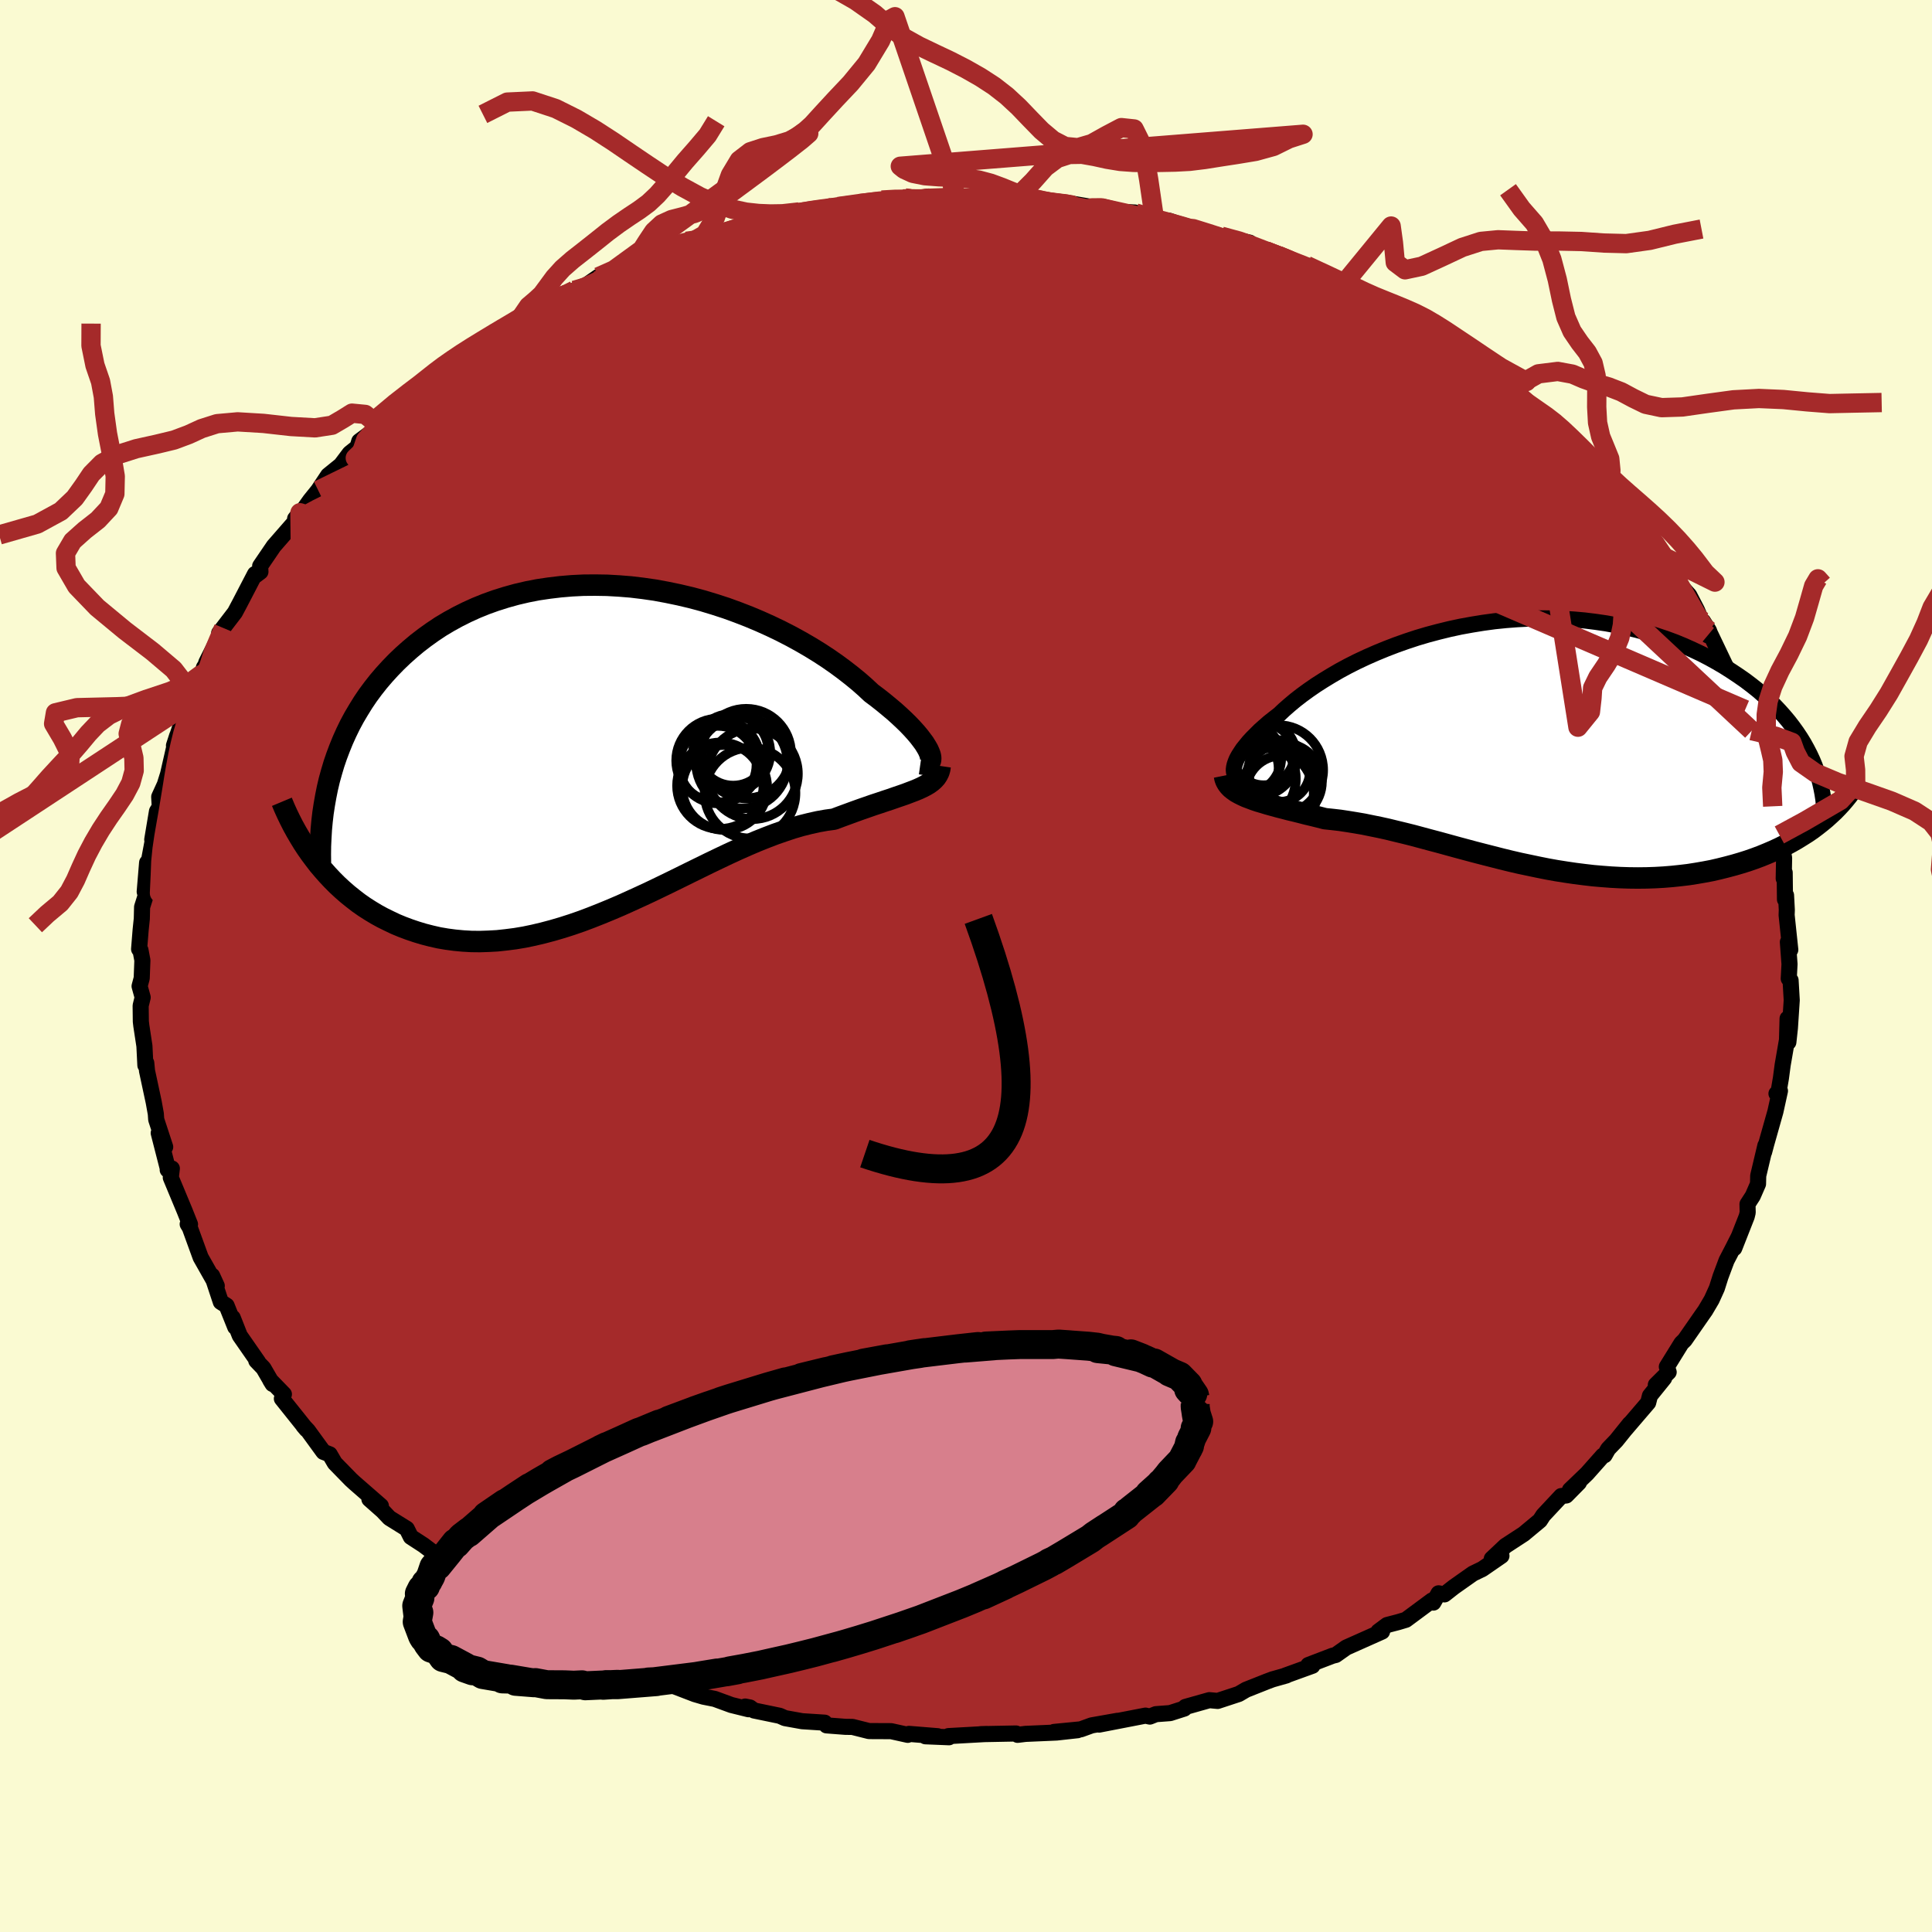 
  <svg viewBox="-100 -100 200 200" xmlns="http://www.w3.org/2000/svg" width="500" height="500" id="face-svg">
    <defs>
      <clipPath id="leftEyeClipPath">
        <polyline points="33.04,0.26 32.91,-0.03 32.73,-0.34 32.52,-0.68 32.26,-1.03 31.97,-1.41 31.64,-1.8 31.27,-2.21 30.86,-2.64 30.42,-3.07 29.94,-3.52 29.43,-3.98 28.88,-4.44 28.3,-4.92 27.69,-5.4 27.05,-5.88 26.43,-6.46 25.76,-7.05 25.04,-7.64 24.27,-8.24 23.46,-8.84 22.6,-9.44 21.7,-10.03 20.76,-10.61 19.78,-11.18 18.76,-11.74 17.71,-12.28 16.63,-12.8 15.52,-13.3 14.38,-13.78 13.22,-14.23 12.04,-14.66 10.84,-15.05 9.62,-15.42 8.39,-15.75 7.16,-16.04 5.91,-16.3 4.67,-16.53 3.42,-16.71 2.17,-16.86 0.93,-16.96 -0.31,-17.03 -1.54,-17.05 -2.75,-17.04 -3.96,-16.98 -5.14,-16.88 -6.31,-16.74 -7.46,-16.57 -8.59,-16.35 -9.7,-16.09 -10.78,-15.79 -11.83,-15.46 -12.86,-15.09 -13.85,-14.69 -14.82,-14.25 -15.76,-13.78 -16.67,-13.28 -17.54,-12.76 -18.38,-12.2 -19.19,-11.62 -19.97,-11.02 -20.71,-10.4 -21.43,-9.76 -22.11,-9.11 -22.76,-8.44 -23.38,-7.76 -23.97,-7.07 -24.53,-6.36 -25.07,-5.63 -25.57,-4.89 -26.04,-4.13 -26.49,-3.37 -26.91,-2.59 -27.3,-1.79 -27.66,-0.99 -27.99,-0.18 -28.3,0.64 -28.58,1.46 -28.83,2.3 -29.06,3.13 -30.58,11.35 -30.15,11.91 -29.69,12.45 -29.22,12.98 -28.73,13.5 -28.23,14 -27.7,14.49 -27.16,14.96 -26.6,15.41 -26.03,15.85 -25.43,16.27 -24.82,16.66 -24.19,17.04 -23.55,17.39 -22.88,17.72 -22.21,18.04 -21.51,18.33 -20.79,18.6 -20.05,18.85 -19.29,19.08 -18.51,19.28 -17.72,19.46 -16.9,19.6 -16.07,19.71 -15.23,19.79 -14.36,19.84 -13.48,19.85 -12.58,19.82 -11.67,19.77 -10.75,19.67 -9.81,19.55 -8.86,19.39 -7.9,19.19 -6.93,18.96 -5.95,18.7 -4.96,18.41 -3.96,18.09 -2.95,17.74 -1.94,17.36 -0.93,16.96 0.09,16.54 1.12,16.1 2.14,15.64 3.17,15.17 4.2,14.69 5.22,14.2 6.25,13.7 7.27,13.2 8.28,12.7 9.3,12.2 10.3,11.71 11.3,11.23 12.29,10.76 13.27,10.31 14.24,9.88 15.2,9.47 16.15,9.09 17.09,8.73 18.01,8.41 18.91,8.11 19.8,7.85 20.68,7.63 21.53,7.44 22.37,7.29 23.18,7.18 23.9,6.91 24.61,6.65 25.29,6.4 25.96,6.16 26.62,5.93 27.25,5.71 27.86,5.51 28.45,5.31 29.03,5.12 29.57,4.93 30.1,4.75 30.59,4.58 31.06,4.4 31.51,4.23 31.92,4.06" />
      </clipPath>
      <clipPath id="rightEyeClipPath">
        <polyline points="-29.82,2.44 -29.76,2.17 -29.66,1.88 -29.53,1.57 -29.35,1.24 -29.14,0.91 -28.9,0.55 -28.61,0.19 -28.3,-0.19 -27.95,-0.57 -27.56,-0.96 -27.15,-1.37 -26.7,-1.77 -26.22,-2.19 -25.7,-2.6 -25.16,-3.02 -24.64,-3.51 -24.07,-4.01 -23.46,-4.52 -22.8,-5.03 -22.1,-5.54 -21.36,-6.05 -20.58,-6.55 -19.76,-7.05 -18.9,-7.55 -18.01,-8.03 -17.08,-8.5 -16.12,-8.95 -15.12,-9.39 -14.1,-9.81 -13.06,-10.21 -11.99,-10.59 -10.9,-10.95 -9.79,-11.28 -8.66,-11.58 -7.52,-11.86 -6.36,-12.11 -5.2,-12.32 -4.03,-12.51 -2.85,-12.67 -1.67,-12.79 -0.49,-12.88 0.68,-12.94 1.86,-12.97 3.02,-12.96 4.18,-12.92 5.33,-12.85 6.46,-12.75 7.59,-12.61 8.69,-12.45 9.78,-12.25 10.84,-12.02 11.89,-11.77 12.91,-11.49 13.91,-11.18 14.89,-10.85 15.84,-10.5 16.76,-10.12 17.65,-9.72 18.52,-9.31 19.35,-8.88 20.16,-8.43 20.94,-7.97 21.68,-7.5 22.4,-7.02 23.09,-6.54 23.75,-6.04 24.38,-5.54 24.98,-5.02 25.56,-4.49 26.11,-3.96 26.63,-3.41 27.12,-2.86 27.59,-2.3 28.02,-1.74 28.43,-1.17 28.81,-0.6 29.16,-0.03 29.48,0.55 29.78,1.13 31.4,7.73 30.94,8.11 30.47,8.48 29.98,8.85 29.47,9.2 28.93,9.54 28.38,9.88 27.82,10.2 27.23,10.52 26.63,10.82 26,11.11 25.37,11.38 24.71,11.65 24.04,11.9 23.35,12.14 22.65,12.36 21.93,12.57 21.18,12.77 20.42,12.96 19.64,13.14 18.85,13.29 18.04,13.43 17.21,13.56 16.37,13.66 15.51,13.75 14.65,13.82 13.77,13.87 12.88,13.9 11.98,13.91 11.07,13.9 10.15,13.87 9.22,13.82 8.29,13.75 7.36,13.67 6.42,13.56 5.47,13.44 4.52,13.3 3.57,13.15 2.62,12.98 1.67,12.79 0.72,12.59 -0.23,12.39 -1.18,12.17 -2.12,11.94 -3.06,11.7 -4,11.46 -4.93,11.22 -5.86,10.97 -6.79,10.72 -7.7,10.47 -8.61,10.22 -9.52,9.98 -10.41,9.74 -11.3,9.5 -12.18,9.28 -13.05,9.07 -13.91,8.86 -14.77,8.67 -15.61,8.5 -16.44,8.33 -17.26,8.19 -18.06,8.06 -18.86,7.94 -19.64,7.85 -20.41,7.77 -21.07,7.6 -21.72,7.44 -22.35,7.29 -22.97,7.13 -23.57,6.98 -24.16,6.84 -24.73,6.69 -25.28,6.55 -25.82,6.4 -26.33,6.26 -26.82,6.11 -27.3,5.97 -27.75,5.82 -28.17,5.66 -28.57,5.51" />
      </clipPath>
      <filter id="fuzzy">
        <feTurbulence id="turbulence" baseFrequency="0.05" numOctaves="3" type="noise" result="noise" />
        <feDisplacementMap in="SourceGraphic" in2="noise" scale="2" />
      </filter>
      <linearGradient id="rainbowGradient" x1="0%" y1="0%" x2="100%" y2="0%">
        <stop offset="0%" style="stop-color: rgb(233, 236, 239); stop-opacity: 1" />
        <stop offset="50%" style="stop-color: rgb(185, 55, 55); stop-opacity: 1" />
        <stop offset="100%" style="stop-color: rgb(44, 34, 43); stop-opacity: 1" />
      </linearGradient>
    </defs>
    <rect x="-100" y="-100" width="100%" height="100%" fill="rgb(250, 250, 210)" />
    <polyline id="faceContour" points="85.25,-0.19 85.17,1.31 85.36,1.48 85.48,3.54 85.29,6.42 85.13,7.89 85.05,5.44 84.99,7.65 84.54,10.25 84.36,11.61 84.09,13.19 83.9,13.21 84.26,12.93 83.79,15.07 82.84,18.43 82.62,19.26 82.75,18.59 82.01,21.71 81.99,22.56 81.45,23.8 80.9,24.65 80.92,25.52 80.82,25.93 79.53,29.21 80,28.01 79.41,29.18 78.73,30.49 78.11,32.15 77.73,33.35 77.19,34.54 76.53,35.66 76.22,36.1 74.4,38.72 74.06,39.05 72.55,41.49 72.74,42.04 71.41,43.36 72.27,42.67 70.8,44.49 70.62,45.2 68.23,47.99 68.71,47.39 67.31,49.13 66.48,49.99 66.11,50.64 65.93,50.69 64.29,52.54 62.52,54.24 63.45,53.48 62.14,54.81 61.62,54.87 59.76,56.86 59.41,57.4 57.74,58.79 55.84,60.03 54.43,61.36 55.43,61.06 53.46,62.42 52.47,62.9 50.5,64.29 49.53,65.05 48.92,64.94 48.38,65.9 48.24,65.68 45.54,67.68 44.74,67.92 43.59,68.22 42.69,68.89 43.07,68.9 39.37,70.55 38.28,71.32 37.95,71.4 35.44,72.36 35.86,72.44 33.04,73.46 33.17,73.44 31.72,73.85 31.16,74.06 28.99,74.92 28.24,75.36 26.05,76.08 25.19,76 22.71,76.7 22.6,76.87 21.13,77.34 19.66,77.45 19.03,77.7 18.58,77.6 13.78,78.53 15.67,78.14 13.01,78.61 11.88,79.02 9.11,79.29 11.55,79.11 9.38,79.35 6.16,79.49 5.34,79.59 5.18,79.45 1.52,79.52 2.14,79.5 -1.82,79.72 -1.76,79.84 -4.2,79.74 -2.93,79.73 -5.91,79.49 -6.03,79.59 -7.75,79.21 -10.04,79.2 -11.75,78.77 -12.49,78.76 -14.44,78.61 -14.63,78.33 -16.96,78.18 -18.74,77.86 -19.28,77.62 -21.94,77.07 -22.36,76.76 -22.86,76.66 -22.51,76.94 -24.29,76.5 -26.01,75.87 -27.17,75.64 -28.06,75.38 -30.51,74.44 -30.82,74.2 -32.91,73.72 -35.3,72.5 -35.2,72.7 -36.91,71.87 -37.13,71.77 -39.46,71 -40.59,70.16 -40.87,69.95 -43.04,68.99 -42.8,68.64 -45.69,67.34 -45.6,67.5 -45.79,67.13 -46.41,66.85 -50.53,64.41 -49.85,64.5 -51.51,63.42 -51.06,63.87 -53.6,62.37 -54.66,61.36 -54.52,61.19 -56.16,59.95 -57.47,59.1 -57.89,58.26 -59.69,57.14 -60.39,56.4 -61.76,55.19 -60.57,55.89 -63.3,53.51 -63.66,53.18 -65.34,51.46 -65.87,50.55 -66.52,50.3 -68.12,48.1 -68.6,47.59 -68.27,47.98 -70.82,44.79 -70.61,44.33 -72.02,42.88 -71.78,43.27 -72.73,41.63 -73.47,40.86 -73.29,40.98 -75.18,38.26 -75.91,36.41 -75.65,37.38 -76.54,35.16 -77.14,34.78 -78.04,32.06 -77.56,33.11 -79.23,30.16 -80.35,27.08 -80.57,26.72 -80.44,26.8 -80.33,26.74 -80.88,25.36 -82.32,21.9 -82.21,20.96 -82.64,21.1 -82.62,21 -83.57,17.29 -82.9,18.73 -83.83,15.89 -83.87,15.3 -84.09,14.08 -84.78,10.86 -84.86,10.03 -84.95,10.28 -85.05,8.28 -85.37,6.18 -85.42,5.75 -85.44,4.11 -85.23,3.25 -85.55,2.09 -85.33,1.26 -85.26,-0.59 -85.46,-1.65 -85.6,-1.75 -85.44,-3.74 -85.32,-4.89 -85.29,-6.11 -84.91,-7.31 -85.02,-7.69 -84.77,-10.7 -84.73,-10.1 -84.16,-13.13 -84.24,-13.08 -83.75,-16.01 -83.46,-16.48 -83.52,-17.51 -82.94,-18.78 -82.6,-19.87 -81.91,-22.89 -82.08,-22.15 -81.66,-23.84 -81.99,-22.82 -80.45,-27.38 -80.32,-27.3 -79.62,-28.68 -78.88,-30.92 -78.74,-30.38 -79.03,-30.22 -78.64,-31.43 -76.86,-34.98 -77.24,-34.41 -77.31,-34.47 -75.68,-36.6 -75.18,-37.54 -73.6,-40.58 -73.56,-40.42 -73.04,-40.81 -73.07,-41.4 -71.66,-43.47 -69.33,-46.14 -69.45,-46.3 -68.95,-46.92 -69.33,-46.2 -67.89,-48.21 -67.06,-49.24 -66.03,-50.79 -64.71,-51.86 -63.8,-53.07 -63,-53.71 -62.81,-54.32 -61.16,-55.54 -60.28,-56.15 -60.78,-55.94 -57.81,-58.65 -57.01,-58.97 -55.22,-60.57 -55.44,-60.52 -54.77,-60.93 -52.95,-62.34 -53.24,-62.26 -51.27,-63.86 -50.65,-63.92 -49.82,-64.69 -47.74,-66.21 -46.39,-66.68 -43.99,-68.02 -43.64,-68.35 -44.35,-68.19 -42.15,-69.31 -41.3,-69.56 -40.54,-69.95 -39.79,-70.14 -38.06,-71.34 -34.55,-72.94 -34.65,-72.64 -33.63,-73.03 -31.18,-74.19 -31.77,-73.66 -30.51,-74.48 -28.94,-75.02 -28.12,-75.09 -27.24,-75.23 -24.86,-75.96 -23.64,-76.35 -22.71,-76.8 -21.36,-77.09 -19.97,-77.36 -19.67,-77.58 -17.27,-78.06 -14.7,-78.47 -13.85,-78.53 -15.31,-78.25 -13.21,-78.62 -11.08,-78.92 -8.72,-79.29 -6.52,-79.41 -6.34,-79.51 -5.93,-79.22 -3.92,-79.65 -2.43,-79.64 -0.45,-79.55 0.57,-79.46 2.79,-79.67 2.98,-79.68 4.04,-79.39 5.18,-79.23 8.15,-79.27 7.36,-79.33 8.48,-79.03 10.98,-78.74 10.85,-78.94 13.61,-78.47 13.99,-78.49 15.42,-78.11 17.48,-78 17.55,-77.95 19.52,-77.26 21,-77.16 23.63,-76.26 21.79,-76.89 25.14,-75.91 26.42,-75.55 29.37,-74.88 28.63,-74.78 30.16,-74.43 31.03,-74.03 32.73,-73.5 33.34,-72.99 36.58,-71.9 35.26,-72.52 38.76,-70.86 39.26,-70.8 40.68,-69.93 40.55,-69.99 43.03,-68.89 43.42,-68.55 44.14,-68.01 46.02,-66.78 46.75,-66.52 46.61,-66.76 48.56,-65.62 49.8,-64.38 50.77,-64.18 52.68,-62.66 54.1,-61.52 55.39,-60.46 56.51,-59.76 56.89,-59.32 58.06,-58.17 59.23,-57.41 61.02,-55.72 59.43,-57.13 61.61,-55.18 62.69,-54.24 63.99,-52.55 63.49,-53.24 65.94,-50.58 65.37,-50.9 66.29,-49.59 66.94,-49.18 67.71,-48.22 69.9,-45.84 69.75,-45.27 70.45,-45.37 71.3,-43.88 73.19,-41.35 73.56,-40.5 73.87,-39.89 73.51,-39.89 74.87,-38.38 75.66,-36.86 76.79,-34.23 76.3,-35.68 76.91,-34.72 77,-34.47 78.6,-31.12 78.81,-30.75 79.71,-28.77 79.46,-28.66 80.14,-27.04 80.66,-26.54 81.34,-24.36 81.72,-23.01 81.8,-22.01 82.07,-20.91 82.45,-21.21 82.99,-18.41 83.51,-16.53 83.53,-17.29 83.99,-13.44 84.2,-13.57 84.59,-11.77 84.69,-11.18 84.65,-9.06 84.75,-9.67 84.78,-6.89 84.89,-7.32 84.97,-5.81 84.95,-5.27 85.33,-1.68 85.08,-2.48 85.25,-0.19 85.17,1.31" fill="rgb(165, 42, 42)" stroke="black" stroke-width="1.667" stroke-linejoin="round" filter="url(#fuzzy)" />
    <g transform="translate(57.57 -23.02)">
      <polyline id="rightCountour" points="-29.82,2.44 -29.76,2.17 -29.66,1.88 -29.53,1.57 -29.35,1.24 -29.14,0.91 -28.9,0.55 -28.61,0.19 -28.3,-0.19 -27.95,-0.57 -27.56,-0.96 -27.15,-1.37 -26.7,-1.77 -26.22,-2.19 -25.7,-2.6 -25.16,-3.02 -24.64,-3.51 -24.07,-4.01 -23.46,-4.52 -22.8,-5.03 -22.1,-5.54 -21.36,-6.05 -20.58,-6.55 -19.76,-7.05 -18.9,-7.55 -18.01,-8.03 -17.08,-8.5 -16.12,-8.95 -15.12,-9.39 -14.1,-9.81 -13.06,-10.21 -11.99,-10.59 -10.9,-10.95 -9.79,-11.28 -8.66,-11.58 -7.52,-11.86 -6.36,-12.11 -5.2,-12.32 -4.03,-12.51 -2.85,-12.67 -1.67,-12.79 -0.49,-12.88 0.68,-12.94 1.86,-12.97 3.02,-12.96 4.18,-12.92 5.33,-12.85 6.46,-12.75 7.59,-12.61 8.69,-12.45 9.78,-12.25 10.84,-12.02 11.89,-11.77 12.91,-11.49 13.91,-11.18 14.89,-10.85 15.84,-10.5 16.76,-10.12 17.65,-9.72 18.52,-9.31 19.35,-8.88 20.16,-8.43 20.94,-7.97 21.68,-7.5 22.4,-7.02 23.09,-6.54 23.75,-6.04 24.38,-5.54 24.98,-5.02 25.56,-4.49 26.11,-3.96 26.63,-3.41 27.12,-2.86 27.59,-2.3 28.02,-1.74 28.43,-1.17 28.81,-0.6 29.16,-0.03 29.48,0.55 29.78,1.13 31.4,7.73 30.94,8.11 30.47,8.48 29.98,8.85 29.47,9.2 28.93,9.54 28.38,9.88 27.82,10.2 27.23,10.52 26.63,10.82 26,11.11 25.37,11.38 24.71,11.65 24.04,11.9 23.35,12.14 22.65,12.36 21.93,12.57 21.18,12.77 20.42,12.96 19.64,13.14 18.85,13.29 18.04,13.43 17.21,13.56 16.37,13.66 15.51,13.75 14.65,13.82 13.77,13.87 12.88,13.9 11.98,13.91 11.07,13.9 10.15,13.87 9.22,13.82 8.29,13.75 7.36,13.67 6.42,13.56 5.47,13.44 4.52,13.3 3.57,13.15 2.62,12.98 1.67,12.79 0.72,12.59 -0.23,12.39 -1.18,12.17 -2.12,11.94 -3.06,11.7 -4,11.46 -4.93,11.22 -5.86,10.97 -6.79,10.72 -7.7,10.47 -8.61,10.22 -9.52,9.98 -10.41,9.74 -11.3,9.5 -12.18,9.28 -13.05,9.07 -13.91,8.86 -14.77,8.67 -15.61,8.5 -16.44,8.33 -17.26,8.19 -18.06,8.06 -18.86,7.94 -19.64,7.85 -20.41,7.77 -21.07,7.6 -21.72,7.44 -22.35,7.29 -22.97,7.13 -23.57,6.98 -24.16,6.84 -24.73,6.69 -25.28,6.55 -25.82,6.4 -26.33,6.26 -26.82,6.11 -27.3,5.97 -27.75,5.82 -28.17,5.66 -28.57,5.51" fill="white" stroke="white" stroke-width="0" stroke-linejoin="round" filter="url(#fuzzy)" />
    </g>
    <g transform="translate(-36.85 -22.38)">
      <polyline id="leftCountour" points="33.04,0.26 32.91,-0.03 32.73,-0.34 32.52,-0.68 32.26,-1.03 31.97,-1.41 31.64,-1.8 31.27,-2.21 30.86,-2.64 30.42,-3.07 29.94,-3.52 29.43,-3.98 28.88,-4.44 28.3,-4.92 27.69,-5.4 27.05,-5.88 26.43,-6.46 25.76,-7.05 25.04,-7.64 24.27,-8.24 23.46,-8.84 22.6,-9.44 21.7,-10.03 20.76,-10.61 19.78,-11.18 18.76,-11.74 17.71,-12.28 16.63,-12.8 15.52,-13.3 14.38,-13.78 13.22,-14.23 12.04,-14.66 10.84,-15.05 9.62,-15.42 8.39,-15.75 7.16,-16.04 5.91,-16.3 4.67,-16.53 3.42,-16.71 2.17,-16.86 0.93,-16.96 -0.31,-17.03 -1.54,-17.05 -2.75,-17.04 -3.96,-16.98 -5.14,-16.88 -6.31,-16.74 -7.46,-16.57 -8.59,-16.35 -9.7,-16.09 -10.78,-15.79 -11.83,-15.46 -12.86,-15.09 -13.85,-14.69 -14.82,-14.25 -15.76,-13.78 -16.67,-13.28 -17.54,-12.76 -18.38,-12.2 -19.19,-11.62 -19.97,-11.02 -20.71,-10.4 -21.43,-9.76 -22.11,-9.11 -22.76,-8.44 -23.38,-7.76 -23.97,-7.07 -24.53,-6.36 -25.07,-5.63 -25.57,-4.89 -26.04,-4.13 -26.49,-3.37 -26.91,-2.59 -27.3,-1.79 -27.66,-0.99 -27.99,-0.18 -28.3,0.64 -28.58,1.46 -28.83,2.3 -29.06,3.13 -30.58,11.35 -30.15,11.91 -29.69,12.45 -29.22,12.98 -28.73,13.5 -28.23,14 -27.7,14.49 -27.16,14.96 -26.6,15.41 -26.03,15.85 -25.43,16.27 -24.82,16.66 -24.19,17.04 -23.55,17.39 -22.88,17.72 -22.21,18.04 -21.51,18.33 -20.79,18.6 -20.05,18.85 -19.29,19.08 -18.51,19.28 -17.72,19.46 -16.9,19.6 -16.07,19.71 -15.23,19.79 -14.36,19.84 -13.48,19.85 -12.58,19.82 -11.67,19.77 -10.75,19.67 -9.81,19.55 -8.86,19.39 -7.9,19.19 -6.93,18.96 -5.95,18.7 -4.96,18.41 -3.96,18.09 -2.95,17.74 -1.94,17.36 -0.93,16.96 0.09,16.54 1.12,16.1 2.14,15.64 3.17,15.17 4.2,14.69 5.22,14.2 6.25,13.7 7.27,13.2 8.28,12.7 9.3,12.2 10.3,11.71 11.3,11.23 12.29,10.76 13.27,10.31 14.24,9.88 15.2,9.47 16.15,9.09 17.09,8.73 18.01,8.41 18.91,8.11 19.8,7.85 20.68,7.63 21.53,7.44 22.37,7.29 23.18,7.18 23.9,6.91 24.61,6.65 25.29,6.4 25.96,6.16 26.62,5.93 27.25,5.71 27.86,5.51 28.45,5.31 29.03,5.12 29.57,4.93 30.1,4.75 30.59,4.58 31.06,4.4 31.51,4.23 31.92,4.06" fill="white" stroke="white" stroke-width="0" stroke-linejoin="round" filter="url(#fuzzy)" />
    </g>
    <g transform="translate(57.57 -23.02)">
      <polyline id="rightUpper" points="-28.29,3.93 -28.62,3.9 -28.91,3.84 -29.16,3.75 -29.38,3.64 -29.55,3.5 -29.68,3.33 -29.78,3.14 -29.83,2.93 -29.85,2.7 -29.82,2.44 -29.76,2.17 -29.66,1.88 -29.53,1.57 -29.35,1.24 -29.14,0.91 -28.9,0.55 -28.61,0.19 -28.3,-0.19 -27.95,-0.57 -27.56,-0.96 -27.15,-1.37 -26.7,-1.77 -26.22,-2.19 -25.7,-2.6 -25.16,-3.02 -24.64,-3.51 -24.07,-4.01 -23.46,-4.52 -22.8,-5.03 -22.1,-5.54 -21.36,-6.05 -20.58,-6.55 -19.76,-7.05 -18.9,-7.55 -18.01,-8.03 -17.08,-8.5 -16.12,-8.95 -15.12,-9.39 -14.1,-9.81 -13.06,-10.21 -11.99,-10.59 -10.9,-10.95 -9.79,-11.28 -8.66,-11.58 -7.52,-11.86 -6.36,-12.11 -5.2,-12.32 -4.03,-12.51 -2.85,-12.67 -1.67,-12.79 -0.49,-12.88 0.68,-12.94 1.86,-12.97 3.02,-12.96 4.18,-12.92 5.33,-12.85 6.46,-12.75 7.59,-12.61 8.69,-12.45 9.78,-12.25 10.84,-12.02 11.89,-11.77 12.91,-11.49 13.91,-11.18 14.89,-10.85 15.84,-10.5 16.76,-10.12 17.65,-9.72 18.52,-9.31 19.35,-8.88 20.16,-8.43 20.94,-7.97 21.68,-7.5 22.4,-7.02 23.09,-6.54 23.75,-6.04 24.38,-5.54 24.98,-5.02 25.56,-4.49 26.11,-3.96 26.63,-3.41 27.12,-2.86 27.59,-2.3 28.02,-1.74 28.43,-1.17 28.81,-0.6 29.16,-0.03 29.48,0.55 29.78,1.13 30.05,1.71 30.29,2.29 30.5,2.87 30.69,3.45 30.85,4.03 30.98,4.61 31.09,5.18 31.18,5.76 31.24,6.33 31.28,6.9" fill="none" stroke="black" stroke-width="1.667" stroke-linejoin="round" filter="url(#fuzzy)" />
      <polyline id="rightLower" points="-30.82,3.31 -30.76,3.61 -30.66,3.88 -30.52,4.13 -30.34,4.37 -30.13,4.59 -29.88,4.79 -29.6,4.99 -29.28,5.17 -28.94,5.34 -28.57,5.51 -28.17,5.66 -27.75,5.82 -27.3,5.97 -26.82,6.11 -26.33,6.26 -25.82,6.4 -25.28,6.55 -24.73,6.69 -24.16,6.84 -23.57,6.98 -22.97,7.13 -22.35,7.29 -21.72,7.44 -21.07,7.6 -20.41,7.77 -19.64,7.85 -18.86,7.94 -18.06,8.06 -17.26,8.19 -16.44,8.33 -15.61,8.5 -14.77,8.67 -13.91,8.86 -13.05,9.07 -12.18,9.28 -11.3,9.5 -10.41,9.74 -9.52,9.98 -8.61,10.22 -7.7,10.47 -6.79,10.72 -5.86,10.97 -4.93,11.22 -4,11.46 -3.06,11.7 -2.12,11.94 -1.18,12.17 -0.23,12.39 0.72,12.59 1.67,12.79 2.62,12.98 3.57,13.15 4.52,13.3 5.47,13.44 6.42,13.56 7.36,13.67 8.29,13.75 9.22,13.82 10.15,13.87 11.07,13.9 11.98,13.91 12.88,13.9 13.77,13.87 14.65,13.82 15.51,13.75 16.37,13.66 17.21,13.56 18.04,13.43 18.85,13.29 19.64,13.14 20.42,12.96 21.18,12.77 21.93,12.57 22.65,12.36 23.35,12.14 24.04,11.9 24.71,11.65 25.37,11.38 26,11.11 26.63,10.82 27.23,10.52 27.82,10.2 28.38,9.88 28.93,9.54 29.47,9.2 29.98,8.85 30.47,8.48 30.94,8.11 31.4,7.73 31.83,7.34 32.25,6.95 32.64,6.55 33.02,6.14 33.37,5.73 33.71,5.31 34.02,4.89 34.32,4.46 34.6,4.02 34.87,3.59" fill="none" stroke="black" stroke-width="2.222" stroke-linejoin="round" filter="url(#fuzzy)" />
      <circle r="3.452" cx="-28.657" cy="2.54" stroke="black" fill="none" stroke-width="1.0" filter="url(#fuzzy)" clip-path="url(#rightEyeClipPath)" /><circle r="4.752" cx="-28.182" cy="3.635" stroke="black" fill="none" stroke-width="1.0" filter="url(#fuzzy)" clip-path="url(#rightEyeClipPath)" /><circle r="4.636" cx="-25.237" cy="2.73" stroke="black" fill="none" stroke-width="1.0" filter="url(#fuzzy)" clip-path="url(#rightEyeClipPath)" /><circle r="3.686" cx="-28.627" cy="1.475" stroke="black" fill="none" stroke-width="1.0" filter="url(#fuzzy)" clip-path="url(#rightEyeClipPath)" /><circle r="3.954" cx="-24.682" cy="3.935" stroke="black" fill="none" stroke-width="1.0" filter="url(#fuzzy)" clip-path="url(#rightEyeClipPath)" /><circle r="3.186" cx="-26.762" cy="1.125" stroke="black" fill="none" stroke-width="1.0" filter="url(#fuzzy)" clip-path="url(#rightEyeClipPath)" /><circle r="3.704" cx="-24.892" cy="4.93" stroke="black" fill="none" stroke-width="1.0" filter="url(#fuzzy)" clip-path="url(#rightEyeClipPath)" /><circle r="3.194" cx="-25.152" cy="2.84" stroke="black" fill="none" stroke-width="1.0" filter="url(#fuzzy)" clip-path="url(#rightEyeClipPath)" /><circle r="4.712" cx="-26.282" cy="5.19" stroke="black" fill="none" stroke-width="1.0" filter="url(#fuzzy)" clip-path="url(#rightEyeClipPath)" /><circle r="3.988" cx="-27.337" cy="1.435" stroke="black" fill="none" stroke-width="1.0" filter="url(#fuzzy)" clip-path="url(#rightEyeClipPath)" />
      </g>
    <g transform="translate(-36.85 -22.38)">
      <polyline id="leftUpper" points="32.13,1.44 32.41,1.48 32.64,1.49 32.84,1.46 32.99,1.38 33.1,1.28 33.17,1.13 33.2,0.96 33.19,0.75 33.14,0.52 33.04,0.26 32.91,-0.03 32.73,-0.34 32.52,-0.68 32.26,-1.03 31.97,-1.41 31.64,-1.8 31.27,-2.21 30.86,-2.64 30.42,-3.07 29.94,-3.52 29.43,-3.98 28.88,-4.44 28.3,-4.92 27.69,-5.4 27.05,-5.88 26.43,-6.46 25.76,-7.05 25.04,-7.64 24.27,-8.24 23.46,-8.84 22.6,-9.44 21.7,-10.03 20.76,-10.61 19.78,-11.18 18.76,-11.74 17.71,-12.28 16.63,-12.8 15.52,-13.3 14.38,-13.78 13.22,-14.23 12.04,-14.66 10.84,-15.05 9.62,-15.42 8.39,-15.75 7.16,-16.04 5.91,-16.3 4.67,-16.53 3.42,-16.71 2.17,-16.86 0.93,-16.96 -0.31,-17.03 -1.54,-17.05 -2.75,-17.04 -3.96,-16.98 -5.14,-16.88 -6.31,-16.74 -7.46,-16.57 -8.59,-16.35 -9.7,-16.09 -10.78,-15.79 -11.83,-15.46 -12.86,-15.09 -13.85,-14.69 -14.82,-14.25 -15.76,-13.78 -16.67,-13.28 -17.54,-12.76 -18.38,-12.2 -19.19,-11.62 -19.97,-11.02 -20.71,-10.4 -21.43,-9.76 -22.11,-9.11 -22.76,-8.44 -23.38,-7.76 -23.97,-7.07 -24.53,-6.36 -25.07,-5.63 -25.57,-4.89 -26.04,-4.13 -26.49,-3.37 -26.91,-2.59 -27.3,-1.79 -27.66,-0.99 -27.99,-0.18 -28.3,0.64 -28.58,1.46 -28.83,2.3 -29.06,3.13 -29.26,3.98 -29.43,4.83 -29.58,5.68 -29.71,6.53 -29.81,7.39 -29.89,8.25 -29.94,9.11 -29.98,9.97 -29.99,10.84 -29.98,11.7" fill="none" stroke="black" stroke-width="2.222" stroke-linejoin="round" filter="url(#fuzzy)" />
      <polyline id="leftLower" points="34.18,1.67 34.13,2.01 34.04,2.31 33.9,2.59 33.73,2.85 33.52,3.08 33.27,3.3 32.98,3.51 32.66,3.7 32.31,3.88 31.92,4.06 31.51,4.23 31.06,4.4 30.59,4.58 30.1,4.75 29.57,4.93 29.03,5.12 28.45,5.31 27.86,5.51 27.25,5.71 26.62,5.93 25.96,6.16 25.29,6.4 24.61,6.65 23.9,6.91 23.18,7.18 22.37,7.29 21.53,7.44 20.68,7.63 19.8,7.85 18.91,8.11 18.01,8.41 17.09,8.73 16.15,9.09 15.2,9.47 14.24,9.88 13.27,10.31 12.29,10.76 11.3,11.23 10.3,11.71 9.3,12.2 8.28,12.7 7.27,13.2 6.25,13.7 5.22,14.2 4.2,14.69 3.17,15.17 2.14,15.64 1.12,16.1 0.09,16.54 -0.93,16.96 -1.94,17.36 -2.95,17.74 -3.96,18.09 -4.96,18.41 -5.95,18.7 -6.93,18.96 -7.9,19.19 -8.86,19.39 -9.81,19.55 -10.75,19.67 -11.67,19.77 -12.58,19.82 -13.48,19.85 -14.36,19.84 -15.23,19.79 -16.07,19.71 -16.9,19.6 -17.72,19.46 -18.51,19.28 -19.29,19.08 -20.05,18.85 -20.79,18.6 -21.51,18.33 -22.21,18.04 -22.88,17.72 -23.55,17.39 -24.19,17.04 -24.82,16.66 -25.43,16.27 -26.03,15.85 -26.6,15.41 -27.16,14.96 -27.7,14.49 -28.23,14 -28.73,13.5 -29.22,12.98 -29.69,12.45 -30.15,11.91 -30.58,11.35 -31,10.79 -31.4,10.22 -31.78,9.64 -32.14,9.05 -32.49,8.45 -32.82,7.85 -33.13,7.24 -33.43,6.62 -33.71,6 -33.97,5.38" fill="none" stroke="black" stroke-width="2.222" stroke-linejoin="round" filter="url(#fuzzy)" />
      <circle r="4.734" cx="13.649" cy="1.33" stroke="black" fill="none" stroke-width="1.0" filter="url(#fuzzy)" clip-path="url(#leftEyeClipPath)" /><circle r="4.472" cx="11.414" cy="3.715" stroke="black" fill="none" stroke-width="1.0" filter="url(#fuzzy)" clip-path="url(#leftEyeClipPath)" /><circle r="4.4" cx="11.864" cy="3.895" stroke="black" fill="none" stroke-width="1.0" filter="url(#fuzzy)" clip-path="url(#leftEyeClipPath)" /><circle r="3.634" cx="12.749" cy="0.075" stroke="black" fill="none" stroke-width="1.0" filter="url(#fuzzy)" clip-path="url(#leftEyeClipPath)" /><circle r="4.69" cx="14.754" cy="2.48" stroke="black" fill="none" stroke-width="1.0" filter="url(#fuzzy)" clip-path="url(#leftEyeClipPath)" /><circle r="4.012" cx="11.154" cy="1.53" stroke="black" fill="none" stroke-width="1.0" filter="url(#fuzzy)" clip-path="url(#leftEyeClipPath)" /><circle r="4.634" cx="14.099" cy="0.39" stroke="black" fill="none" stroke-width="1.0" filter="url(#fuzzy)" clip-path="url(#leftEyeClipPath)" /><circle r="4.336" cx="11.189" cy="1.115" stroke="black" fill="none" stroke-width="1.0" filter="url(#fuzzy)" clip-path="url(#leftEyeClipPath)" /><circle r="4.698" cx="14.494" cy="4.48" stroke="black" fill="none" stroke-width="1.0" filter="url(#fuzzy)" clip-path="url(#leftEyeClipPath)" /><circle r="3.99" cx="12.594" cy="0.285" stroke="black" fill="none" stroke-width="1.0" filter="url(#fuzzy)" clip-path="url(#leftEyeClipPath)" />
    </g>
    <g id="hairs">
      <polyline points="65.94,-50.58 65.7,-50.45 65.64,-49.91 65.44,-49.23 64.94,-48.52 64.04,-47.86 62.68,-47.29 60.84,-46.81 58.49,-46.43 55.6,-46.14 52.13,-45.98 48.05,-45.95 43.38,-46.04 38.13,-46.24 32.29,-46.56 25.88,-47.02 18.88,-47.62 11.29,-48.36 3.1,-49.22 -5.69,-50.15 -15.15,-51.15 -25.39,-52.2 -36.51,-53.28 -48.39,-54.41" fill="none" stroke="rgb(165, 42, 42)" stroke-width="2" stroke-linejoin="round" filter="url(#fuzzy)" /><polyline points="-15.31,-78.25 -13.1,-78.53 -10.53,-78.67 -7.83,-78.66 -5.13,-78.52 -2.41,-78.26 0.45,-77.92 3.49,-77.51 6.73,-77.04 10.08,-76.54 13.46,-76.02 16.78,-75.49 20,-74.95 23.1,-74.41 26.07,-73.89 28.84,-73.41 31.31,-73.02 33.54,-72.66" fill="none" stroke="rgb(165, 42, 42)" stroke-width="2" stroke-linejoin="round" filter="url(#fuzzy)" /><polyline points="7.36,-79.33 8.81,-79.04 10.5,-78.75 12.27,-78.43 14.12,-78.06 16.05,-77.64 18.03,-77.17 20.04,-76.67 22.05,-76.14 24.02,-75.6 25.92,-75.07 27.7,-74.58 29.32,-74.12 30.77,-73.72 31.98,-73.4 32.88,-73.17 33.39,-73.05 33.47,-73.07 33.12,-73.23 32.34,-73.55" fill="none" stroke="rgb(165, 42, 42)" stroke-width="2" stroke-linejoin="round" filter="url(#fuzzy)" /><polyline points="40.68,-69.93 41.09,-69.71 41.64,-69.31 41.83,-68.96 41.55,-68.71 40.75,-68.61 39.39,-68.66 37.46,-68.85 34.94,-69.16 31.81,-69.58 27.99,-70.13 23.34,-70.86 17.69,-71.78 10.91,-72.95 3.04,-74.4 -5.56,-76.22" fill="none" stroke="rgb(165, 42, 42)" stroke-width="2" stroke-linejoin="round" filter="url(#fuzzy)" /><polyline points="-6.34,-79.51 -5.22,-79.31 -3.11,-79.03 -0.43,-78.54 2.62,-77.84 5.96,-76.95 9.52,-75.9 13.29,-74.69 17.28,-73.36 21.46,-71.93 25.78,-70.43 30.21,-68.88 34.72,-67.27 39.31,-65.6 43.96,-63.88 48.55,-62.19 52.87,-60.64" fill="none" stroke="rgb(165, 42, 42)" stroke-width="2" stroke-linejoin="round" filter="url(#fuzzy)" /><polyline points="-13.85,-78.53 -14.1,-78.47 -13.07,-78.61 -11.69,-78.78 -10.47,-78.9 -9.64,-78.92 -9.24,-78.85 -9.22,-78.68 -9.53,-78.43 -10.18,-78.09 -11.24,-77.66 -12.81,-77.1 -15.01,-76.41 -17.92,-75.54 -21.55,-74.49 -25.86,-73.26 -30.73,-71.95 -36.13,-70.64" fill="none" stroke="rgb(165, 42, 42)" stroke-width="2" stroke-linejoin="round" filter="url(#fuzzy)" /><polyline points="-8.72,-79.29 -7.29,-79.37 -6.47,-79.37 -5.71,-79.35 -4.92,-79.29 -4.2,-79.18 -3.67,-79.01 -3.44,-78.75 -3.54,-78.42 -3.99,-78.02 -4.79,-77.53 -5.93,-76.95 -7.43,-76.29 -9.33,-75.53 -11.67,-74.64 -14.47,-73.61 -17.77,-72.44 -21.57,-71.12 -25.87,-69.67 -30.68,-68.09 -36,-66.39 -41.88,-64.55 -48.38,-62.56" fill="none" stroke="rgb(165, 42, 42)" stroke-width="2" stroke-linejoin="round" filter="url(#fuzzy)" /><polyline points="-19.67,-77.58 -17.42,-77.98 -15.66,-78.23 -14.28,-78.39 -12.91,-78.52 -11.34,-78.67 -9.58,-78.84 -7.76,-79 -6.02,-79.14 -4.42,-79.25 -2.97,-79.33 -1.66,-79.4 -0.49,-79.44 0.5,-79.48 1.27,-79.51 1.75,-79.52 1.91,-79.53 1.7,-79.52 1.09,-79.5 0.07,-79.47 -1.34,-79.44 -3.05,-79.4 -4.84,-79.39" fill="none" stroke="rgb(165, 42, 42)" stroke-width="2" stroke-linejoin="round" filter="url(#fuzzy)" /><polyline points="-11.08,-78.92 -8.98,-79.18 -7.33,-79.31 -5.93,-79.37 -4.51,-79.4 -2.99,-79.43 -1.4,-79.45 0.14,-79.46 1.55,-79.46 2.76,-79.45 3.74,-79.43 4.48,-79.41 4.96,-79.38 5.15,-79.37 5.02,-79.36 4.52,-79.36 3.6,-79.36 2.17,-79.38 0.18,-79.4 -2.48,-79.39" fill="none" stroke="rgb(165, 42, 42)" stroke-width="2" stroke-linejoin="round" filter="url(#fuzzy)" /><polyline points="0.57,-79.46 1.96,-79.55 2.61,-79.44 2.95,-79.2 3.02,-78.89 2.71,-78.5 1.95,-78.02 0.74,-77.43 -0.97,-76.72 -3.21,-75.86 -6.07,-74.85 -9.61,-73.66 -13.86,-72.29 -18.83,-70.76 -24.53,-69.05 -30.98,-67.17 -38.22,-65.1 -46.36,-62.84" fill="none" stroke="rgb(165, 42, 42)" stroke-width="2" stroke-linejoin="round" filter="url(#fuzzy)" /><polyline points="-6.52,-79.41 -6.06,-79.42 -4.93,-79.41 -3.33,-79.4 -1.48,-79.39 0.42,-79.35 2.26,-79.29 3.97,-79.23 5.51,-79.16 6.89,-79.08 8.09,-79.01 9.08,-78.95 9.83,-78.9 10.29,-78.87 10.44,-78.87 10.27,-78.9 9.78,-78.96 8.95,-79.06 7.69,-79.16" fill="none" stroke="rgb(165, 42, 42)" stroke-width="2" stroke-linejoin="round" filter="url(#fuzzy)" /><polyline points="33.34,-72.99 34.98,-72.34 35.31,-71.8 34.96,-71.16 33.87,-70.44 31.97,-69.68 29.25,-68.86 25.71,-67.97 21.32,-66.99 16.03,-65.93 9.79,-64.78 2.53,-63.52 -5.77,-62.13 -15.11,-60.6 -25.47,-58.96 -36.89,-57.26 -49.46,-55.49" fill="none" stroke="rgb(165, 42, 42)" stroke-width="2" stroke-linejoin="round" filter="url(#fuzzy)" /><polyline points="-34.55,-72.94 -34.17,-72.93 -33.24,-73.25 -32.22,-73.64 -31.24,-74.02 -30.33,-74.36 -29.46,-74.65 -28.66,-74.9 -27.97,-75.08 -27.46,-75.19 -27.24,-75.21 -27.37,-75.09 -27.93,-74.81 -28.92,-74.35 -30.34,-73.7 -32.16,-72.91 -34.42,-71.96 -37.21,-70.85 -40.54,-69.55" fill="none" stroke="rgb(165, 42, 42)" stroke-width="2" stroke-linejoin="round" filter="url(#fuzzy)" /><polyline points="-28.12,-75.09 -26.88,-75.39 -25.43,-75.82 -24.12,-76.23 -22.99,-76.57 -21.99,-76.85 -21.1,-77.07 -20.34,-77.22 -19.75,-77.29 -19.41,-77.28 -19.38,-77.16 -19.67,-76.93 -20.29,-76.59 -21.24,-76.12 -22.57,-75.51 -24.35,-74.77 -26.62,-73.89 -29.37,-72.89 -32.57,-71.78 -36.13,-70.58 -39.92,-69.32" fill="none" stroke="rgb(165, 42, 42)" stroke-width="2" stroke-linejoin="round" filter="url(#fuzzy)" /><polyline points="-21.36,-77.09 -20.04,-77.28 -18.24,-77.37 -15.99,-77.31 -13.55,-77.1 -10.97,-76.73 -8.17,-76.25 -5.07,-75.68 -1.67,-75.03 1.98,-74.31 5.77,-73.51 9.64,-72.62 13.59,-71.65 17.61,-70.63 21.69,-69.58 25.81,-68.5 29.91,-67.41 33.96,-66.3 37.95,-65.16 41.87,-64 45.69,-62.86 49.36,-61.81 52.88,-60.84" fill="none" stroke="rgb(165, 42, 42)" stroke-width="2" stroke-linejoin="round" filter="url(#fuzzy)" /><polyline points="-28.94,-75.02 -28.06,-75.14 -26.95,-75.39 -25.81,-75.68 -24.83,-75.93 -24.07,-76.09 -23.52,-76.14 -23.17,-76.07 -23.02,-75.88 -23.12,-75.55 -23.51,-75.08 -24.22,-74.46 -25.26,-73.68 -26.62,-72.74 -28.31,-71.63 -30.39,-70.31 -32.93,-68.77 -35.98,-67.01 -39.54,-65.04 -43.57,-62.88 -48.06,-60.52 -53.02,-57.95 -58.53,-55.11" fill="none" stroke="rgb(165, 42, 42)" stroke-width="2" stroke-linejoin="round" filter="url(#fuzzy)" /><polyline points="-49.82,-64.69 -47.64,-65.77 -44.93,-66.44 -41.78,-66.81 -38.18,-66.94 -34.03,-66.88 -29.21,-66.7 -23.73,-66.42 -17.59,-66.09 -10.84,-65.73 -3.55,-65.33 4.2,-64.85 12.31,-64.24 20.71,-63.48 29.31,-62.62 38.06,-61.74 47.02,-60.84" fill="none" stroke="rgb(165, 42, 42)" stroke-width="2" stroke-linejoin="round" filter="url(#fuzzy)" /><polyline points="66.94,-49.18 67.8,-48.08 68.32,-47.2 68.31,-46.77 67.82,-46.68 66.87,-46.85 65.37,-47.34 63.25,-48.25 60.46,-49.64 56.99,-51.51 52.85,-53.83 48.01,-56.61 42.42,-59.9 36.02,-63.79 28.74,-68.28 20.52,-73.32" fill="none" stroke="rgb(165, 42, 42)" stroke-width="2" stroke-linejoin="round" filter="url(#fuzzy)" /><polyline points="23.63,-76.26 23.52,-76.33 25.06,-75.85 27,-75.22 28.88,-74.57 30.61,-73.93 32.24,-73.29 33.82,-72.66 35.37,-72.02 36.85,-71.42 38.17,-70.88 39.27,-70.45 40.07,-70.14 40.53,-69.99 40.6,-70 40.29,-70.17 39.66,-70.49" fill="none" stroke="rgb(165, 42, 42)" stroke-width="2" stroke-linejoin="round" filter="url(#fuzzy)" /><polyline points="13.99,-78.49 15.19,-78.18 15.83,-77.84 15.88,-77.36 15.4,-76.73 14.32,-75.97 12.58,-75.09 10.16,-74.07 7.03,-72.91 3.16,-71.61 -1.56,-70.15 -7.22,-68.52 -13.91,-66.68 -21.63,-64.6 -30.33,-62.29 -39.96,-59.83 -50.62,-57.24" fill="none" stroke="rgb(165, 42, 42)" stroke-width="2" stroke-linejoin="round" filter="url(#fuzzy)" /><polyline points="-40.54,-69.95 -39.06,-70.38 -36.39,-70.96 -33.08,-71.32 -29.35,-71.4 -25.21,-71.25 -20.64,-70.93 -15.62,-70.47 -10.14,-69.9 -4.19,-69.23 2.21,-68.46 9.01,-67.6 16.15,-66.68 23.52,-65.72 31.07,-64.71 38.75,-63.64 46.48,-62.52" fill="none" stroke="rgb(165, 42, 42)" stroke-width="2" stroke-linejoin="round" filter="url(#fuzzy)" /><polyline points="56.51,-59.76 57.17,-59.09 58.15,-58.2 59.16,-57.3 60.1,-56.45 60.99,-55.61 61.86,-54.75 62.71,-53.89 63.5,-53.07 64.18,-52.33 64.74,-51.7 65.17,-51.2 65.46,-50.84 65.61,-50.64 65.6,-50.59 65.42,-50.73 65.03,-51.06 64.42,-51.61 63.54,-52.42 62.37,-53.51 60.87,-54.93 59.02,-56.72 56.79,-58.89" fill="none" stroke="rgb(165, 42, 42)" stroke-width="2" stroke-linejoin="round" filter="url(#fuzzy)" /><polyline points="63.49,-53.24 64.78,-51.66 64.98,-50.99 64.72,-50.65 64.14,-50.45 63.17,-50.41 61.74,-50.59 59.76,-51.04 57.2,-51.77 54.02,-52.8 50.16,-54.15 45.55,-55.87 40.13,-58 33.91,-60.53 26.93,-63.44 19.25,-66.72 10.91,-70.42 1.77,-74.64" fill="none" stroke="rgb(165, 42, 42)" stroke-width="2" stroke-linejoin="round" filter="url(#fuzzy)" /><polyline points="2.98,-79.68 4.28,-79.37 6.08,-78.96 8.11,-78.42 10.31,-77.72 12.73,-76.88 15.41,-75.89 18.31,-74.8 21.39,-73.6 24.61,-72.33 27.91,-70.99 31.29,-69.58 34.71,-68.13 38.14,-66.65 41.53,-65.19 44.82,-63.76 47.96,-62.42 50.97,-61.12 53.93,-59.81 56.89,-58.4" fill="none" stroke="rgb(165, 42, 42)" stroke-width="2" stroke-linejoin="round" filter="url(#fuzzy)" /><polyline points="59.43,-57.13 60.93,-55.6 61.48,-54.5 61.3,-53.66 60.49,-52.99 59.09,-52.43 57.13,-51.93 54.61,-51.49 51.54,-51.09 47.91,-50.72 43.69,-50.4 38.85,-50.16 33.35,-50 27.17,-49.93 20.26,-49.94 12.58,-50.06 4.08,-50.27 -5.24,-50.55 -15.34,-50.91 -26.17,-51.37 -37.74,-51.98 -50.09,-52.76" fill="none" stroke="rgb(165, 42, 42)" stroke-width="2" stroke-linejoin="round" filter="url(#fuzzy)" /><polyline points="59.43,-57.13 61.1,-55.6 62.16,-54.51 62.8,-53.71 63.15,-53.12 63.26,-52.68 63.15,-52.38 62.84,-52.2 62.32,-52.16 61.55,-52.25 60.5,-52.5 59.14,-52.94 57.42,-53.59 55.32,-54.46 52.81,-55.58 49.85,-56.98 46.43,-58.68 42.55,-60.67 38.21,-62.95 33.4,-65.5 28.11,-68.37 22.27,-71.59 15.85,-75.15" fill="none" stroke="rgb(165, 42, 42)" stroke-width="2" stroke-linejoin="round" filter="url(#fuzzy)" /><polyline points="54.1,-61.52 55.26,-60.6 56.32,-59.74 57.36,-58.84 58.4,-57.92 59.41,-57.02 60.33,-56.19 61.16,-55.43 61.89,-54.75 62.49,-54.17 62.92,-53.74 63.12,-53.51 63.07,-53.52 62.75,-53.77 62.15,-54.29 61.24,-55.12 59.96,-56.32 58.33,-57.89" fill="none" stroke="rgb(165, 42, 42)" stroke-width="2" stroke-linejoin="round" filter="url(#fuzzy)" /><polyline points="69.9,-45.84 70.06,-45.38 70.63,-44.67 71.36,-43.7 72.01,-42.73 72.48,-41.91 72.77,-41.3 72.91,-40.86 72.93,-40.56 72.8,-40.43 72.51,-40.51 72.02,-40.82 71.31,-41.37 70.38,-42.15 69.19,-43.17 67.71,-44.48 65.91,-46.12 63.77,-48.13 61.3,-50.52 58.53,-53.26 55.5,-56.3 52.23,-59.65 48.59,-63.43" fill="none" stroke="rgb(165, 42, 42)" stroke-width="2" stroke-linejoin="round" filter="url(#fuzzy)" /><polyline points="-19.97,-77.36 -19,-77.64 -17.47,-77.95 -16.13,-78.19 -15.11,-78.34 -14.26,-78.45 -13.45,-78.53 -12.69,-78.6 -12.07,-78.61 -11.75,-78.55 -11.81,-78.4 -12.26,-78.17 -13.09,-77.85 -14.28,-77.46 -15.86,-76.97 -17.88,-76.4 -20.42,-75.73 -23.56,-74.95 -27.34,-74.06 -31.9,-72.99" fill="none" stroke="rgb(165, 42, 42)" stroke-width="2" stroke-linejoin="round" filter="url(#fuzzy)" /><polyline points="-49.82,-64.69 -47.96,-65.87 -46.23,-66.81 -44.73,-67.61 -43.43,-68.31 -42.2,-68.94 -40.95,-69.56 -39.64,-70.18 -38.29,-70.81 -36.92,-71.44 -35.58,-72.06 -34.37,-72.62 -33.34,-73.1 -32.55,-73.46 -32.02,-73.7 -31.77,-73.82 -31.8,-73.81 -32.15,-73.66 -32.87,-73.34 -34.07,-72.81 -35.83,-72.01 -38.13,-70.95" fill="none" stroke="rgb(165, 42, 42)" stroke-width="2" stroke-linejoin="round" filter="url(#fuzzy)" /><polyline points="-30.51,-74.48 -29.16,-74.87 -27.79,-75.19 -26.27,-75.57 -24.68,-75.99 -23.15,-76.43 -21.75,-76.83 -20.54,-77.18 -19.59,-77.44 -18.93,-77.62 -18.64,-77.69 -18.78,-77.64 -19.46,-77.45 -20.74,-77.1 -22.56,-76.6" fill="none" stroke="rgb(165, 42, 42)" stroke-width="2" stroke-linejoin="round" filter="url(#fuzzy)" /><polyline points="-44.35,-68.19 -42.5,-68.95 -40.75,-69.39 -38.7,-69.75 -36.17,-70.15 -33.21,-70.54 -29.93,-70.88 -26.45,-71.12 -22.83,-71.25 -19.09,-71.31 -15.22,-71.3 -11.22,-71.26 -7.08,-71.21 -2.81,-71.15 1.57,-71.1 6.03,-71.03 10.56,-70.95 15.12,-70.82 19.68,-70.64 24.21,-70.44 28.69,-70.23 33.07,-70.05 37.23,-69.92" fill="none" stroke="rgb(165, 42, 42)" stroke-width="2" stroke-linejoin="round" filter="url(#fuzzy)" /><polyline points="-13.21,-78.62 -11.22,-78.9 -9.52,-79.1 -8.35,-79.19 -7.67,-79.19 -7.35,-79.1 -7.32,-78.95 -7.6,-78.71 -8.29,-78.4 -9.48,-78 -11.25,-77.49 -13.67,-76.88 -16.75,-76.15 -20.52,-75.29 -25.06,-74.31 -30.62,-73.14" fill="none" stroke="rgb(165, 42, 42)" stroke-width="2" stroke-linejoin="round" filter="url(#fuzzy)" /><polyline points="26.42,-75.55 28.23,-75.06 29.31,-74.68 30.37,-74.28 31.53,-73.83 32.75,-73.36 33.9,-72.91 34.92,-72.51 35.73,-72.18 36.26,-71.94 36.48,-71.82 36.34,-71.82 35.84,-71.97 34.93,-72.26 33.53,-72.73 31.52,-73.4 28.87,-74.3 25.84,-75.37" fill="none" stroke="rgb(165, 42, 42)" stroke-width="2" stroke-linejoin="round" filter="url(#fuzzy)" /><polyline points="70.45,-45.37 71.1,-43.91 70.93,-42.84 69.71,-42.4 67.47,-42.48 64.33,-42.91 60.3,-43.6 55.35,-44.61 49.42,-46 42.45,-47.83 34.42,-50.06 25.32,-52.63 15.12,-55.51 3.69,-58.72 -9.15,-62.31 -23.66,-66.17" fill="none" stroke="rgb(165, 42, 42)" stroke-width="2" stroke-linejoin="round" filter="url(#fuzzy)" /><polyline points="31.03,-74.03 32.37,-73.51 33.47,-73.01 34.31,-72.54 34.87,-72.12 35.14,-71.72 35.07,-71.36 34.62,-71.04 33.79,-70.75 32.57,-70.5 30.94,-70.29 28.88,-70.12 26.39,-69.99 23.42,-69.91 19.98,-69.87 16.06,-69.86 11.65,-69.9 6.75,-69.97 1.34,-70.11 -4.65,-70.33 -11.26,-70.66 -18.58,-71.13 -26.5,-71.81" fill="none" stroke="rgb(165, 42, 42)" stroke-width="2" stroke-linejoin="round" filter="url(#fuzzy)" /><polyline points="-6.34,-79.51 -5.19,-79.33 -3.01,-79.09 -0.2,-78.65 3.02,-78.03 6.54,-77.25 10.26,-76.35 14.15,-75.35 18.18,-74.27 22.31,-73.17 26.47,-72.08 30.58,-71.01 34.6,-69.98 38.55,-68.97 42.46,-67.94" fill="none" stroke="rgb(165, 42, 42)" stroke-width="2" stroke-linejoin="round" filter="url(#fuzzy)" /><polyline points="17.55,-77.95 19.37,-77.41 21.05,-76.96 22.6,-76.52 24.16,-76.06 25.79,-75.55 27.46,-75.03 29.07,-74.5 30.56,-73.99 31.93,-73.5 33.18,-73.05 34.33,-72.63 35.35,-72.25 36.2,-71.93 36.83,-71.69 37.2,-71.55 37.25,-71.52 36.95,-71.63 36.3,-71.86 35.3,-72.24 33.96,-72.76 32.37,-73.38 30.67,-74.1" fill="none" stroke="rgb(165, 42, 42)" stroke-width="2" stroke-linejoin="round" filter="url(#fuzzy)" /><polyline points="-5.93,-79.22 -4.1,-79.47 -2.33,-79.53 -0.61,-79.52 1.02,-79.49 2.53,-79.44 3.94,-79.37 5.26,-79.29 6.49,-79.21 7.61,-79.13 8.6,-79.04 9.43,-78.97 10.11,-78.9 10.6,-78.84 10.88,-78.8 10.92,-78.78 10.67,-78.77 10.1,-78.79 9.19,-78.84 7.92,-78.91 6.24,-79.01 4.03,-79.13 1.17,-79.34" fill="none" stroke="rgb(165, 42, 42)" stroke-width="2" stroke-linejoin="round" filter="url(#fuzzy)" /><polyline points="35.26,-72.52 37.71,-71.38 39.23,-70.66 40.46,-70.03 41.64,-69.4 42.8,-68.74 43.95,-68.09 45.03,-67.46 46.02,-66.88 46.92,-66.36 47.71,-65.89 48.42,-65.46 49.02,-65.06 49.5,-64.72 49.81,-64.46 49.9,-64.33 49.71,-64.36 49.21,-64.59 48.37,-65.02 47.19,-65.67 45.66,-66.53 43.74,-67.63 41.35,-69 38.63,-70.58" fill="none" stroke="rgb(165, 42, 42)" stroke-width="2" stroke-linejoin="round" filter="url(#fuzzy)" /><polyline points="63.49,-53.24 64.69,-51.64 64.63,-50.91 63.94,-50.45 62.75,-50.08 61.03,-49.8 58.68,-49.65 55.64,-49.68 51.86,-49.88 47.28,-50.25 41.86,-50.81 35.56,-51.58 28.36,-52.61 20.31,-53.89 11.43,-55.43 1.75,-57.21 -8.73,-59.27 -20.05,-61.66 -32.39,-64.27" fill="none" stroke="rgb(165, 42, 42)" stroke-width="2" stroke-linejoin="round" filter="url(#fuzzy)" /><polyline points="31.03,-74.03 32.51,-73.46 34.05,-72.8 35.63,-72.11 37.23,-71.37 38.81,-70.62 40.33,-69.87 41.75,-69.14 43.04,-68.47 44.18,-67.86 45.15,-67.34 45.93,-66.92 46.5,-66.61 46.86,-66.43 47,-66.36 46.91,-66.41 46.58,-66.6 45.92,-66.97 44.88,-67.6 43.28,-68.53" fill="none" stroke="rgb(165, 42, 42)" stroke-width="2" stroke-linejoin="round" filter="url(#fuzzy)" /><polyline points="-19.97,-77.36 -18.79,-77.57 -16.58,-77.66 -14.11,-77.54 -11.5,-77.24 -8.61,-76.81 -5.3,-76.29 -1.55,-75.69 2.51,-75 6.75,-74.22 11.08,-73.35 15.46,-72.42 19.9,-71.44 24.39,-70.45 28.86,-69.48 33.21,-68.57 37.35,-67.73 41.24,-66.96 44.95,-66.21" fill="none" stroke="rgb(165, 42, 42)" stroke-width="2" stroke-linejoin="round" filter="url(#fuzzy)" /><polyline points="8.15,-79.27 8.28,-79.14 9.63,-78.75 11.62,-78.22 13.96,-77.58 16.52,-76.83 19.24,-75.99 22.08,-75.08 24.97,-74.13 27.87,-73.16 30.72,-72.2 33.44,-71.3 35.97,-70.47 38.29,-69.72 40.42,-69.03 42.43,-68.36 44.35,-67.6" fill="none" stroke="rgb(165, 42, 42)" stroke-width="2" stroke-linejoin="round" filter="url(#fuzzy)" /><polyline points="-5.93,-79.22 -4.35,-79.42 -3.31,-79.33 -2.81,-79.04 -2.92,-78.57 -3.69,-77.93 -5.12,-77.09 -7.2,-76.04 -9.94,-74.78 -13.41,-73.28 -17.68,-71.52 -22.82,-69.45 -28.87,-67.03 -35.82,-64.3 -43.68,-61.31 -52.53,-58.07" fill="none" stroke="rgb(165, 42, 42)" stroke-width="2" stroke-linejoin="round" filter="url(#fuzzy)" /><polyline points="13.61,-78.47 14.1,-78.36 14.51,-78.11 14.47,-77.75 13.84,-77.28 12.57,-76.68 10.58,-75.98 7.8,-75.21 4.21,-74.34 -0.23,-73.38 -5.57,-72.29 -12,-71.05 -19.72,-69.63 -28.85,-67.97 -39.26,-66.04" fill="none" stroke="rgb(165, 42, 42)" stroke-width="2" stroke-linejoin="round" filter="url(#fuzzy)" /><polyline points="-2.43,-79.64 -0.9,-79.55 0.14,-79.44 0.73,-79.25 0.91,-78.94 0.72,-78.51 0.16,-77.96 -0.8,-77.28 -2.2,-76.48 -4.05,-75.53 -6.37,-74.44 -9.2,-73.18 -12.58,-71.74 -16.59,-70.09 -21.27,-68.21 -26.63,-66.13 -32.67,-63.86 -39.38,-61.41 -46.78,-58.77 -54.88,-55.97" fill="none" stroke="rgb(165, 42, 42)" stroke-width="2" stroke-linejoin="round" filter="url(#fuzzy)" /><polyline points="61.02,-55.72 60.32,-56.08 60.04,-55.5 59.25,-54.74 57.66,-54.06 55.2,-53.51 51.86,-53.07 47.66,-52.73 42.6,-52.48 36.68,-52.3 29.88,-52.18 22.15,-52.14 13.4,-52.18 3.55,-52.28 -7.41,-52.42 -19.49,-52.63 -32.66,-53.02 -46.98,-53.67" fill="none" stroke="rgb(165, 42, 42)" stroke-width="2" stroke-linejoin="round" filter="url(#fuzzy)" /><polyline points="44.14,-68.01 45.41,-67.2 46,-66.77 46.31,-66.37 46.49,-65.91 46.47,-65.39 46.19,-64.85 45.56,-64.35 44.5,-63.93 42.96,-63.62 40.91,-63.42 38.33,-63.36 35.22,-63.42 31.55,-63.6 27.33,-63.91 22.57,-64.32 17.27,-64.85 11.44,-65.48 5.06,-66.21 -1.93,-67.07 -9.57,-68.07 -17.92,-69.22 -27.15,-70.45" fill="none" stroke="rgb(165, 42, 42)" stroke-width="2" stroke-linejoin="round" filter="url(#fuzzy)" /><polyline points="-30.51,-74.48 -28.98,-74.82 -27.09,-75.01 -24.67,-75.19 -21.77,-75.38 -18.53,-75.54 -15.02,-75.65 -11.27,-75.71 -7.31,-75.71 -3.17,-75.67 1.08,-75.61 5.35,-75.52 9.53,-75.39 13.58,-75.26 17.54,-75.14 21.46,-75.05 25.26,-74.94" fill="none" stroke="rgb(165, 42, 42)" stroke-width="2" stroke-linejoin="round" filter="url(#fuzzy)" /><polyline points="-42.15,-69.31 -40.98,-69.55 -38.95,-69.82 -35.97,-70.19 -32.16,-70.59 -27.75,-70.94 -22.92,-71.17 -17.77,-71.29 -12.3,-71.3 -6.52,-71.24 -0.39,-71.1 6.08,-70.9 12.84,-70.66 19.84,-70.41 26.99,-70.18 34.1,-69.99" fill="none" stroke="rgb(165, 42, 42)" stroke-width="2" stroke-linejoin="round" filter="url(#fuzzy)" /><polyline points="-0.45,-79.55 18.8,-66.44 15.81,-66 17.84,-67.11 20.61,-68.22 20.47,-69.18 17.36,-69.75 12.76,-69.81 8.66,-69.48 6.97,-68.89 8.66,-68.15 12.8,-67.43 16.83,-67 17.96,-67.07 15.34,-67.56 11.05,-67.91 8.47,-67.39 8.48,-65.69 6.94,-63.27 -0.37,-60.67 0.19,-56.65 65.37,-50.9" fill="none" stroke="rgb(165, 42, 42)" stroke-width="2" stroke-linejoin="round" filter="url(#fuzzy)" /><polyline points="70.45,-45.37 28.05,-62.91 11.19,-64.96 6.8,-63.13 6.29,-61.17 9.2,-59.59 16.92,-58.04 28.62,-56.29 40.64,-54.67 48.65,-53.95 50.49,-54.77 47.77,-56.79 45.14,-58.63 46.91,-58.83 52.68,-57.55 58.01,-55.53 69.75,-45.27" fill="none" stroke="rgb(165, 42, 42)" stroke-width="2" stroke-linejoin="round" filter="url(#fuzzy)" /><polyline points="73.51,-39.89 28.99,-59.06 26.04,-58.47 22.98,-54.88 15.14,-54.2 6.64,-56.61 1.23,-60.35 0.31,-63.4 2.86,-64.62 6.52,-64.22 9.16,-63.41 10.35,-63.3 11.53,-64 14.66,-64.77 19.65,-65.14 22.31,-65.89 15.35,-68.16 -7.11,-69.47 -55.22,-60.57" fill="none" stroke="rgb(165, 42, 42)" stroke-width="2" stroke-linejoin="round" filter="url(#fuzzy)" /><polyline points="30.16,-74.43 5.94,-72.46 8.96,-64.47 21.83,-58.34 28.58,-56.29 26.94,-56.91 21.31,-58.2 16.23,-58.96 13.72,-58.9 13.6,-58.21 14.82,-57.25 16.56,-56.43 18.74,-55.97 21.86,-55.86 26.34,-55.77 31.73,-55.32 36.55,-54.42 39.19,-53.61 39.06,-53.96 35.97,-56.74 26.7,-62.98 3.67,-71.36 -34.55,-72.94" fill="none" stroke="rgb(165, 42, 42)" stroke-width="2" stroke-linejoin="round" filter="url(#fuzzy)" /><polyline points="-34.65,-72.64 -39.68,-66.83 -21.79,-67.36 -0.35,-68.81 14.42,-69.18 20.71,-68.3 20.08,-66.6 14.93,-64.49 7.86,-62.42 1.56,-60.87 -1.17,-60.19 1.74,-60.36 10.18,-61.16 21.18,-62.48 30.69,-64.24 36.46,-66 37.91,-67.5 30.42,-70.88 4.04,-79.39" fill="none" stroke="rgb(165, 42, 42)" stroke-width="2" stroke-linejoin="round" filter="url(#fuzzy)" /><polyline points="-21.36,-77.09 -19.53,-74.26 -12.24,-68.97 -7.54,-64.91 -4.57,-62.88 0.2,-62.82 7.24,-64.18 15.13,-65.94 22.23,-67.13 27.23,-67.3 29.17,-66.79 27.83,-66.34 24.18,-66.57 20.23,-67.58 18.12,-68.87 18.95,-69.57 22.17,-68.94 25.77,-66.9 27.09,-64.37 24.28,-63.1 18.64,-64.44 15.91,-67.59 18,-70.37 -6.34,-79.51" fill="none" stroke="rgb(165, 42, 42)" stroke-width="2" stroke-linejoin="round" filter="url(#fuzzy)" /><polyline points="-13.85,-78.53 16,-63.3 1.46,-65.51 -12.71,-69.22 -19.79,-71.27 -21.82,-71.67 -20.48,-71.03 -16.24,-69.74 -9.32,-67.86 -0.46,-65.43 8.54,-62.76 15.18,-60.42 17.62,-59.06 16.03,-59.11 12.85,-60.65 11.34,-63.38 13.56,-66.63 19.21,-69.46 25.62,-71.32 27.85,-72.9 20.42,-75.78 2.98,-79.68" fill="none" stroke="rgb(165, 42, 42)" stroke-width="2" stroke-linejoin="round" filter="url(#fuzzy)" /><polyline points="-67.06,-49.24 -53.55,-55.84 -34.22,-63.5 -17.73,-67.56 -4.81,-68.71 6.08,-67.39 16.34,-64.11 25.79,-59.84 33.3,-55.67 37.84,-52.52 39.04,-50.98 37,-51.26 32.02,-53.24 24.53,-56.55 15.37,-60.72 6.25,-65.09 -0.39,-68.65 -2.52,-70.02 0.47,-68.11 9.27,-63.66 24.78,-61.96 21,-77.16" fill="none" stroke="rgb(165, 42, 42)" stroke-width="2" stroke-linejoin="round" filter="url(#fuzzy)" /><polyline points="76.79,-34.23 55.53,-51.94 37.21,-63.3 30.68,-67.42 29.33,-68.23 27.07,-67.81 21.86,-66.46 13.92,-64.52 4.43,-62.9 -4.38,-62.2 -9.06,-61.9 -6.07,-60.83 5.87,-58.47 23.29,-55.99 36.88,-55.64 33.87,-58.66 3.36,-62.5 -61.16,-55.54" fill="none" stroke="rgb(165, 42, 42)" stroke-width="2" stroke-linejoin="round" filter="url(#fuzzy)" /><polyline points="52.68,-62.66 34.11,-70.28 36.85,-68.21 43.6,-63.85 48.84,-60.24 51.03,-58.45 49.31,-58.75 43.45,-60.93 34.58,-64.4 25.22,-68.17 18.17,-70.99 15.16,-71.65 15.81,-69.49 16.71,-65.02 9.47,-60.96 -16.29,-62.39 -43.64,-68.35" fill="none" stroke="rgb(165, 42, 42)" stroke-width="2" stroke-linejoin="round" filter="url(#fuzzy)" /><polyline points="54.1,-61.52 8.51,-52.21 8.21,-53.88 7.31,-60.88 3.4,-66.97 -0.97,-70.67 -3.49,-72.57 -2.57,-73.3 2.19,-73.04 9.83,-71.88 18.29,-70.17 25.07,-68.56 28.22,-67.84 27.21,-68.48 23.07,-70.42 17.71,-73.01 12.73,-75.36 8.53,-76.77 4.15,-77.06 -2.16,-76.55 -11.76,-75.74 -23.84,-74.52 -39.79,-70.14" fill="none" stroke="rgb(165, 42, 42)" stroke-width="2" stroke-linejoin="round" filter="url(#fuzzy)" /><polyline points="-50.65,-63.92 17.2,-61.02 46.06,-56.23 54.81,-54.16 55.31,-53.44 53.79,-52.59 51.57,-52.03 47.8,-52.82 42.08,-55.06 35,-57.76 27.07,-60.21 18.44,-62.85 10.9,-66.56 10.84,-70.18 27.5,-68.96 59.43,-57.13" fill="none" stroke="rgb(165, 42, 42)" stroke-width="2" stroke-linejoin="round" filter="url(#fuzzy)" /><polyline points="73.51,-39.89 59.03,-53.49 41.25,-60.97 25.9,-63.55 16.46,-63.87 11.56,-63.95 9.98,-64.21 11.87,-64.29 16.85,-63.99 22.81,-63.68 26.69,-63.89 26.31,-64.86 21.75,-66.25 15.24,-67.36 9.88,-67.68 7.57,-67.33 7.59,-67.07 7.22,-67.76 4.84,-69.44 4.04,-70.73 13.82,-68.99 40.15,-60.96 71.3,-43.88" fill="none" stroke="rgb(165, 42, 42)" stroke-width="2" stroke-linejoin="round" filter="url(#fuzzy)" /><polyline points="-2.43,-79.64 34.01,-65.54 32.98,-64.53 18.95,-66.51 5.14,-66.62 -3.01,-64.39 -3.51,-61.2 2.49,-58.48 11.16,-57.03 18.07,-56.89 20.65,-57.53 18.93,-58.36 14.49,-59.07 8.74,-59.75 2.29,-60.7 -4.34,-62.09 -9.55,-63.63 -10.93,-64.56 -7.05,-64.04 1.34,-61.59 14.17,-57.72 37.36,-54.5 62.69,-54.24" fill="none" stroke="rgb(165, 42, 42)" stroke-width="2" stroke-linejoin="round" filter="url(#fuzzy)" /><polyline points="59.23,-57.41 -8.67,-56.51 -17.87,-53.26 -10.59,-52.19 -0.08,-52.63 10.99,-52.61 20.21,-51.38 25.64,-49.58 26.7,-48.35 23,-48.68 14.01,-50.96 1.16,-54.76 -10.16,-59.17 -12.26,-63.38 -0.92,-66.99 19.25,-69.1 38.29,-67.19 61.02,-55.72" fill="none" stroke="rgb(165, 42, 42)" stroke-width="2" stroke-linejoin="round" filter="url(#fuzzy)" /><polyline points="76.3,-35.68 38.98,-58.93 19.85,-61.99 12.54,-59.07 15.96,-54.21 25.62,-48.67 35.48,-44.07 40.95,-42.13 40.68,-43.66 36.24,-48.29 30.2,-54.78 24.73,-61.61 21.34,-67.26 21.27,-70.53 25.4,-70.79 33.37,-68.18 42.87,-63.66 50.3,-58.88 51.26,-57.36 31.03,-74.03" fill="none" stroke="rgb(165, 42, 42)" stroke-width="2" stroke-linejoin="round" filter="url(#fuzzy)" /><polyline points="-21.36,-77.09 18.52,-69.84 27.71,-62.49 15.09,-59.75 -2.14,-61.37 -13.66,-65.13 -17.66,-68.72 -16.64,-70.69 -13.57,-70.64 -10.1,-69.09 -6.46,-67.07 -2.21,-65.63 2.75,-65.39 7.59,-66.37 10.73,-68.04 10.69,-69.67 7.47,-70.62 3.5,-70.51 3.33,-69.04 11.24,-65.73 25.66,-60.31 29.81,-56.71 -19.97,-77.36" fill="none" stroke="rgb(165, 42, 42)" stroke-width="2" stroke-linejoin="round" filter="url(#fuzzy)" /><polyline points="40.55,-69.99 44.22,-60.47 27.88,-66.08 11.58,-70.11 -1.67,-71.1 -11.58,-70.77 -18.86,-70.15 -24.22,-69.46 -27.43,-68.84 -27.5,-68.65 -23.83,-69.2 -17.25,-70.42 -9.92,-71.83 -4.13,-72.85 -0.94,-73.23 0.09,-73.15 -0.29,-72.93 -2.51,-72.51 -7.61,-71.51 -12.59,-69.96 -2.87,-68.8 48.56,-65.62" fill="none" stroke="rgb(165, 42, 42)" stroke-width="2" stroke-linejoin="round" filter="url(#fuzzy)" /><polyline points="43.03,-68.89 47.46,-63.76 46.55,-62 47.64,-57.32 44.1,-54.04 34.17,-55.09 22.26,-59.45 12.96,-64.36 6.89,-67.68 2.13,-68.76 -1.95,-68.05 -3.9,-66.35 -3.77,-64.06 -4.52,-60.13 2.21,-51.79 73.19,-41.35" fill="none" stroke="rgb(165, 42, 42)" stroke-width="2" stroke-linejoin="round" filter="url(#fuzzy)" /><polyline points="-24.86,-75.96 13.51,-64.34 -0.76,-63.24 -19.6,-64.17 -27.77,-66.41 -24.62,-69.03 -13.94,-70.87 -0.19,-71.3 12.82,-70.37 22.68,-68.47 28.54,-65.97 30.71,-63.15 29.9,-60.46 26.73,-58.55 22.05,-57.88 17.61,-57.98 15.76,-57.3 17.34,-54.68 23.74,-51.14 73.51,-39.89" fill="none" stroke="rgb(165, 42, 42)" stroke-width="2" stroke-linejoin="round" filter="url(#fuzzy)" /><polyline points="81.34,-24.36 48.6,-54.96 38.48,-63.57 37.13,-63.87 33.45,-63.32 27.01,-63.28 22.25,-62.86 21.92,-61.61 24.86,-60.17 27.59,-59.54 27.21,-60.24 23.11,-62.01 16.84,-64.1 10.85,-65.92 6.91,-67.38 5.21,-68.79 4.56,-70.46 3.37,-72.26 1.18,-73.58 -0.48,-73.48 2.19,-70.88 14.51,-65.16 37.98,-58.88 46.61,-66.76" fill="none" stroke="rgb(165, 42, 42)" stroke-width="2" stroke-linejoin="round" filter="url(#fuzzy)" /><polyline points="-57.81,-58.65 -28.08,-65.37 -10.95,-64.53 0.95,-61.73 12.73,-58.61 21.19,-56.57 24.06,-56.66 22.25,-58.79 17.72,-61.8 11.68,-64.26 4.75,-65.21 -2.38,-64.46 -8.71,-62.43 -13.57,-59.85 -17.49,-57.5 -22.47,-56.1 -30.44,-56.26 -40.16,-58.35 -45.99,-62.36 -43.34,-67.49 -34.65,-72.64" fill="none" stroke="rgb(165, 42, 42)" stroke-width="2" stroke-linejoin="round" filter="url(#fuzzy)" /><polyline points="-28.12,-75.09 4.4,-58.58 -6.92,-59 -13.87,-62.56 -17.21,-64.68 -21.45,-64.95 -25.78,-64.61 -27.22,-64.81 -24.09,-65.88 -16.82,-67.47 -7.06,-68.89 3.4,-69.58 13.1,-69.41 20.85,-68.81 25.49,-68.5 26.04,-69.12 22.14,-70.75 14.54,-72.89 5.3,-74.77 -2.27,-75.93 -4.13,-76.44 2.8,-76.49 18.11,-75.3 40.55,-69.99" fill="none" stroke="rgb(165, 42, 42)" stroke-width="2" stroke-linejoin="round" filter="url(#fuzzy)" /><polyline points="2.79,-79.67 0.3,-73.34 12.32,-64.02 13.16,-57.3 5.15,-54.06 -4.42,-52.56 -10.75,-51.88 -12.36,-52.38 -9.91,-54.59 -4.79,-58.28 1.6,-62.47 7.83,-65.99 12.51,-68.07 14.65,-68.6 14.09,-67.98 11.86,-66.85 10.05,-65.73 11.15,-64.78 16.47,-63.86 24.07,-63.07 27.35,-63.73 14.82,-68.76 -24.86,-75.96" fill="none" stroke="rgb(165, 42, 42)" stroke-width="2" stroke-linejoin="round" filter="url(#fuzzy)" /><polyline points="8.48,-79.03 44.19,-61.21 56.37,-52.5 53.79,-51.52 45.34,-54.73 37.57,-59 32.55,-62.91 29.1,-66.15 25.18,-68.77 19.64,-70.88 13.01,-72.5 7.16,-73.59 4.3,-74.04 5.89,-73.67 11.92,-72.32 20.89,-70.05 30.3,-67.34 37.42,-65.1 40.2,-64.21 37.99,-64.91 32.05,-66.56 25.53,-68.39 20.94,-70.85 0.57,-79.46" fill="none" stroke="rgb(165, 42, 42)" stroke-width="2" stroke-linejoin="round" filter="url(#fuzzy)" /><polyline points="74.87,-38.38 -5.89,-52.37 -21.08,-62.47 -12.17,-65.75 2.07,-65.19 12.39,-64.39 16.74,-64.7 17.73,-65.48 19.05,-65.69 22.28,-65.11 25.96,-64.45 27,-64.56 23.11,-65.6 14.47,-66.76 3.89,-67.01 -4.51,-66.19 -7.18,-65.29 -3.06,-65.7 3.45,-68.88 -17.27,-78.06" fill="none" stroke="rgb(165, 42, 42)" stroke-width="2" stroke-linejoin="round" filter="url(#fuzzy)" /><polyline points="-69.33,-46.2 -4.11,-61.02 23.89,-62.39 28.08,-63.84 24.56,-66.49 21.03,-68.58 17.57,-69.22 12.25,-68.54 4.82,-67.11 -3.03,-65.5 -8.91,-64.23 -10.94,-63.61 -8.12,-63.61 -0.45,-63.8 11.12,-63.86 24.41,-64.02 34.84,-65.09 33.38,-68.31 4.04,-79.39" fill="none" stroke="rgb(165, 42, 42)" stroke-width="2" stroke-linejoin="round" filter="url(#fuzzy)" /><polyline points="80.66,-26.54 18.65,-53.23 6.37,-63.38 8.11,-67.29 15.83,-67.8 24.9,-65.74 31.75,-62.41 34.43,-59.45 32.88,-57.92 28.29,-57.88 22.19,-58.7 15.6,-59.73 8.93,-60.73 2.24,-61.97 -4.32,-63.79 -10.45,-66.25 -15.93,-68.95 -21,-71.2 -25.82,-72.55 -29.33,-73.26 -29.27,-74.22 -25.14,-75.9 -21.36,-77.09" fill="none" stroke="rgb(165, 42, 42)" stroke-width="2" stroke-linejoin="round" filter="url(#fuzzy)" /><polyline points="-53.24,-62.26 -21.24,-65.46 3.31,-61.57 20.84,-56.74 33.71,-54.33 39.71,-55.33 38.53,-58.65 33.33,-62.27 28.19,-64.52 25.28,-64.85 23.92,-63.9 21.97,-62.7 17.9,-61.94 11.7,-61.67 4.44,-61.76 -1.72,-62.23 -2.14,-62.89 8.62,-62.96 23.57,-63.62 -2.43,-79.64" fill="none" stroke="rgb(165, 42, 42)" stroke-width="2" stroke-linejoin="round" filter="url(#fuzzy)" /><polyline points="103.8,-41.1 101.08,-38.93 100.01,-37.12 99.38,-35.49 98.61,-33.79 97.62,-31.94 96.57,-30.05 95.54,-28.21 94.44,-26.46 93.31,-24.8 92.35,-23.21 91.93,-21.71 92.09,-20.3 92.1,-18.87 90.51,-17.14 86.8,-14.98 84.2,-13.57" fill="none" stroke="rgb(165, 42, 42)" stroke-width="2" stroke-linejoin="round" filter="url(#fuzzy)" /><polyline points="-17.27,-78.06 -18.99,-77.87 -20.25,-77.85 -21.47,-77.9 -22.77,-78.04 -24.22,-78.35 -25.83,-78.88 -27.55,-79.65 -29.35,-80.63 -31.16,-81.73 -32.95,-82.92 -34.74,-84.13 -36.53,-85.35 -38.37,-86.54 -40.33,-87.69 -42.47,-88.76 -44.87,-89.55 -47.49,-89.43 -50.01,-88.16" fill="none" stroke="rgb(165, 42, 42)" stroke-width="2" stroke-linejoin="round" filter="url(#fuzzy)" /><polyline points="-27.24,-75.23 -24.93,-74.44 -23.4,-74.43 -22.22,-74.87 -21.07,-75.25 -19.85,-75.4 -18.53,-75.33 -17.17,-75.07 -15.83,-74.7 -14.54,-74.3 -13.3,-73.91 -12.03,-73.52 -10.72,-73.06 -9.35,-72.47 -7.97,-71.76 -6.63,-71.02 -5.36,-70.39 -4.15,-69.93 -2.95,-69.61 -1.72,-69.33 -0.48,-69.02 0.73,-68.69 1.81,-68.33 2.68,-67.88 3.4,-66.77 -7.35,-98.27 -7.89,-97.98 -8.84,-95.8 -10.29,-93.4 -11.95,-91.38 -13.51,-89.73 -14.82,-88.31 -15.94,-87.08 -17.04,-86.09 -18.26,-85.42 -19.61,-85.01 -21.01,-84.72 -22.33,-84.29 -23.47,-83.41 -24.39,-81.88 -25.16,-79.75 -25.96,-77.45 -27.01,-75.73 -28.12,-75.09 -42.52,-53.67 -41.47,-54.32 -40.87,-56 -40.19,-57.47 -39.37,-58.37 -38.61,-59.06 -38.09,-59.93 -37.8,-61.15 -37.6,-62.62 -37.33,-64.2 -36.89,-65.8 -36.27,-67.4 -35.49,-68.98 -34.6,-70.43 -33.68,-71.65 -32.77,-72.59 -31.94,-73.33 -31.27,-73.91 -30.51,-74.48" fill="none" stroke="rgb(165, 42, 42)" stroke-width="2" stroke-linejoin="round" filter="url(#fuzzy)" /><polyline points="-38.06,-71.34 -35.81,-72.34 -34.6,-73 -33.73,-73.88 -33.02,-74.99 -32.32,-76.04 -31.49,-76.81 -30.48,-77.27 -29.31,-77.57 -28.08,-77.92 -26.84,-78.44 -25.63,-79.13 -24.46,-79.94 -23.32,-80.78 -22.17,-81.63 -20.97,-82.52 -19.68,-83.49 -18.3,-84.54 -17.02,-85.54 -16.28,-86.18 -16.88,-86.28 -63.22,-52.59 -62.56,-53.23 -61.86,-53.98 -61.09,-54.78 -60.24,-55.63 -59.31,-56.53 -58.3,-57.45 -57.27,-58.36 -56.28,-59.21 -55.36,-60 -54.48,-60.73 -53.62,-61.44 -52.73,-62.15 -51.79,-62.86 -50.77,-63.6 -49.66,-64.36 -48.47,-65.13 -47.23,-65.91 -46.01,-66.65 -44.89,-67.34 -43.94,-67.96 -43.1,-68.53 -42.27,-69.06 -41.36,-69.55 -40.54,-69.95" fill="none" stroke="rgb(165, 42, 42)" stroke-width="2" stroke-linejoin="round" filter="url(#fuzzy)" /><polyline points="-61.29,-56.42 -59.09,-58.26 -57.64,-59.39 -56.57,-60.2 -55.71,-60.88 -54.9,-61.52 -54.06,-62.15 -53.16,-62.78 -52.19,-63.43 -51.12,-64.11 -49.96,-64.82 -48.72,-65.57 -47.42,-66.34 -46.16,-67.09 -45.03,-67.75 -44.1,-68.28 -43.27,-68.71 -42.34,-69.15 -41.3,-69.56" fill="none" stroke="rgb(165, 42, 42)" stroke-width="2" stroke-linejoin="round" filter="url(#fuzzy)" /><polyline points="-46.39,-66.68 -45.28,-68.3 -44.54,-68.93 -43.91,-69.51 -43.31,-70.32 -42.62,-71.26 -41.77,-72.2 -40.72,-73.12 -39.53,-74.05 -38.29,-75.03 -37.09,-75.99 -35.93,-76.85 -34.85,-77.59 -33.82,-78.27 -32.86,-78.98 -31.96,-79.83 -31.06,-80.85 -30.13,-82.03 -29.08,-83.3 -27.91,-84.63 -26.75,-86 -25.86,-87.45" fill="none" stroke="rgb(165, 42, 42)" stroke-width="2" stroke-linejoin="round" filter="url(#fuzzy)" /><polyline points="-47.74,-66.21 -49,-64.65 -50.04,-63.74 -50.97,-62.97 -51.85,-62.23 -52.69,-61.53 -53.49,-60.82 -54.2,-60.03 -54.82,-59.06 -55.35,-57.91 -55.83,-56.6 -56.31,-55.23 -56.81,-53.93 -57.28,-52.71 -57.66,-51.52 -57.86,-50.26 -57.9,-48.89 -57.93,-47.47 -58.14,-46.1 -58.57,-44.8 -59.13,-43.53 -60.01,-42.61" fill="none" stroke="rgb(165, 42, 42)" stroke-width="2" stroke-linejoin="round" filter="url(#fuzzy)" /><polyline points="83.51,-16.53 83.42,-18.47 83.57,-20.1 83.52,-21.31 83.28,-22.36 83.01,-23.46 82.84,-24.69 82.84,-26.02 83.04,-27.44 83.52,-28.94 84.26,-30.54 85.19,-32.28 86.09,-34.14 86.81,-36.05 87.33,-37.86 87.75,-39.34 88.19,-40.08 88.68,-39.53" fill="none" stroke="rgb(165, 42, 42)" stroke-width="2" stroke-linejoin="round" filter="url(#fuzzy)" /><polyline points="-60.78,-55.94 -62.2,-57.1 -63.56,-57.23 -64.52,-56.63 -65.63,-55.98 -67.39,-55.71 -69.88,-55.85 -72.73,-56.17 -75.4,-56.33 -77.53,-56.14 -79.13,-55.63 -80.48,-55.01 -81.98,-54.45 -83.81,-54.01 -85.89,-53.55 -87.87,-52.92 -89.45,-52.03 -90.54,-50.93 -91.35,-49.72 -92.26,-48.45 -93.7,-47.08 -96.14,-45.75 -100.09,-44.62" fill="none" stroke="rgb(165, 42, 42)" stroke-width="2" stroke-linejoin="round" filter="url(#fuzzy)" /><polyline points="-61.16,-55.54 -62.14,-54.46 -62.52,-53.33 -62.79,-52.1 -63.24,-50.87 -63.87,-49.65 -64.49,-48.4 -64.98,-47.16 -65.38,-46.03 -65.77,-45.12 -66.24,-44.4 -66.82,-43.67 -67.45,-42.65 -68.05,-41.19 -68.52,-39.51 -68.85,-38.46 -68.95,-46.92 -68.28,-46.71 -67.15,-47.32 -65.73,-48.03 -64.27,-48.76 -62.99,-49.54 -61.93,-50.34 -60.98,-51.1 -60.04,-51.75 -59.04,-52.31 -57.98,-52.83 -56.86,-53.38 -55.67,-54 -54.37,-54.62 -52.94,-55.08 -51.5,-55.24 -50.31,-55.14 -49.41,-54.97 -83.49,-7.55 -83.4,-9.47 -83.35,-10.79 -83.22,-12.09 -83.03,-13.39 -82.81,-14.66 -82.59,-15.9 -82.39,-17.12 -82.19,-18.33 -82,-19.53 -81.8,-20.69 -81.59,-21.82 -81.35,-22.93 -81.07,-24.06 -80.72,-25.23 -80.31,-26.44 -79.86,-27.63 -79.4,-28.72 -78.99,-29.62 -78.65,-30.36 -78.35,-31.13 -77.93,-32.44 -76.86,-34.98" fill="none" stroke="rgb(165, 42, 42)" stroke-width="2" stroke-linejoin="round" filter="url(#fuzzy)" /><polyline points="-78.74,-30.38 -79.24,-30.13 -80.42,-29.26 -82.43,-28.41 -84.84,-27.61 -87.04,-26.8 -88.73,-25.96 -89.92,-25.05 -90.85,-24.07 -91.74,-23 -92.72,-21.87 -93.8,-20.72 -94.9,-19.53 -95.98,-18.3 -97.13,-17.02 -98.6,-15.7 -100.8,-14.42 -103.98,-13.24 -107.9,-12.1 -111.54,-10.85 -114.08,-9.83" fill="none" stroke="rgb(165, 42, 42)" stroke-width="2" stroke-linejoin="round" filter="url(#fuzzy)" /><polyline points="-79.62,-28.68 -80.59,-27.67 -83.39,-27.02 -87.89,-26.84 -92.04,-26.74 -94.26,-26.21 -94.45,-25.08 -93.54,-23.54 -92.73,-21.91 -92.82,-20.43 -93.97,-19.17 -95.85,-18.05 -98.01,-16.94 -100.13,-15.75 -102.17,-14.48 -104.15,-13.16 -105.97,-11.81 -107.38,-10.42 -108.3,-9.03 -109.42,-7.69 -112.1,-6.42 -80.32,-27.3 -82.43,-26.75 -85.09,-25.91 -86.47,-25.04 -86.73,-24.04 -86.45,-22.85 -86.14,-21.54 -86.11,-20.22 -86.46,-18.95 -87.1,-17.74 -87.9,-16.55 -88.75,-15.34 -89.57,-14.09 -90.33,-12.8 -91.02,-11.49 -91.62,-10.19 -92.18,-8.91 -92.83,-7.68 -93.75,-6.52 -95.11,-5.38 -96.34,-4.22" fill="none" stroke="rgb(165, 42, 42)" stroke-width="2" stroke-linejoin="round" filter="url(#fuzzy)" /><polyline points="-90.57,-66.5 -90.58,-64.21 -90.17,-62.19 -89.59,-60.5 -89.3,-58.94 -89.16,-57.18 -88.87,-55.1 -88.43,-52.85 -88.07,-50.7 -88.11,-48.87 -88.73,-47.39 -89.86,-46.18 -91.24,-45.1 -92.48,-43.99 -93.22,-42.73 -93.16,-41.2 -92.07,-39.32 -89.94,-37.11 -87.09,-34.75 -84.2,-32.54 -82.03,-30.7 -80.87,-29.19 -80.45,-27.94 -80.45,-27.38" fill="none" stroke="rgb(165, 42, 42)" stroke-width="2" stroke-linejoin="round" filter="url(#fuzzy)" /><polyline points="81.34,-24.36 83.82,-23.78 85.49,-23.16 85.85,-22.16 86.43,-21.04 87.94,-19.98 90.28,-18.99 93.07,-18.04 95.84,-17.06 98.2,-16.03 99.9,-14.92 100.83,-13.74 101.09,-12.51 100.98,-11.25 100.88,-9.99 101.14,-8.74 101.97,-7.47 103.43,-6.15 105.33,-4.76 107.35,-3.3 109.24,-1.78 111.09,-0.24 113.23,1.29 115.43,2.83 116,4.8" fill="none" stroke="rgb(165, 42, 42)" stroke-width="2" stroke-linejoin="round" filter="url(#fuzzy)" /><polyline points="76.91,-34.72 76.43,-35.1 76.05,-35.66 75.49,-36.61 74.87,-37.7 74.27,-38.75 73.71,-39.74 73.12,-40.73 72.46,-41.74 71.71,-42.78 70.9,-43.82 70.04,-44.85 69.16,-45.85 68.28,-46.83 67.43,-47.79 66.61,-48.72 65.86,-49.61 65.13,-50.47 64.41,-51.29 63.65,-52.11 62.8,-52.96 61.81,-53.9 60.57,-55.05 58.85,-56.57" fill="none" stroke="rgb(165, 42, 42)" stroke-width="2" stroke-linejoin="round" filter="url(#fuzzy)" /><polyline points="56.11,-80.36 57.52,-78.39 58.84,-76.88 59.86,-75.14 60.65,-73.16 61.21,-71.05 61.64,-68.98 62.1,-67.16 62.74,-65.7 63.53,-64.54 64.32,-63.52 64.92,-62.41 65.23,-61.09 65.3,-59.54 65.29,-57.86 65.38,-56.24 65.7,-54.81 66.19,-53.62 66.64,-52.51 66.76,-51.29 66.63,-50.01 66.94,-49.18 43.42,-68.55 44.39,-67.89 45.43,-67.26 46.38,-66.72 47.34,-66.16 48.39,-65.5 49.55,-64.74 50.78,-63.9 52.03,-63.01 53.27,-62.1 54.45,-61.2 55.55,-60.33 56.59,-59.5 57.56,-58.7 58.47,-57.92 59.34,-57.17 60.17,-56.42 61,-55.65 61.85,-54.84 62.7,-53.98 63.55,-53.09 64.36,-52.2 65.09,-51.33 65.69,-50.51 66.29,-49.59" fill="none" stroke="rgb(165, 42, 42)" stroke-width="2" stroke-linejoin="round" filter="url(#fuzzy)" /><polyline points="65.37,-50.9 65.89,-49.67 66.41,-48.51 67.12,-47.36 67.78,-46.17 68.2,-44.91 68.37,-43.52 68.34,-42.02 68.23,-40.49 68.12,-39.04 68.06,-37.71 68.03,-36.49 67.95,-35.28 67.68,-33.98 67.11,-32.59 66.28,-31.19 65.41,-29.9 64.87,-28.79 64.8,-27.71 64.64,-26.31 63.35,-24.72 58.06,-58.17 56.8,-58.7 55.12,-58.54 53.58,-58.76 52.33,-59.52 51.19,-60.52 50.01,-61.49 48.82,-62.35 47.64,-63.06 46.48,-63.6 45.31,-63.94 44.1,-64.11 42.85,-64.17 41.6,-64.21 40.37,-64.27 39.14,-64.31 37.85,-64.22 36.46,-63.94 34.95,-63.48 33.39,-63.03 31.95,-62.82 30.73,-63.02 29.1,-63.71 77.53,-39.74 76.53,-40.69 76.03,-41.35 75.43,-42.14 74.64,-43.1 73.7,-44.16 72.7,-45.2 71.68,-46.19 70.65,-47.13 69.63,-48.03 68.63,-48.9 67.68,-49.74 66.8,-50.56 65.96,-51.37 65.15,-52.19 64.33,-53.03 63.48,-53.88 62.61,-54.73 61.74,-55.55 60.89,-56.29 60.06,-56.93 59.14,-57.57 58.04,-58.34 56.89,-59.32 56.51,-59.76 59.25,-61.3 61.26,-61.55 62.78,-61.27 63.94,-60.77 65.15,-60.34 66.51,-59.95 67.83,-59.44 69.06,-58.78 70.35,-58.15 72,-57.8 74.16,-57.87 76.73,-58.24 79.44,-58.61 82.08,-58.75 84.63,-58.64 87.09,-58.4 89.39,-58.22 91.75,-58.27 94.79,-58.33" fill="none" stroke="rgb(165, 42, 42)" stroke-width="2" stroke-linejoin="round" filter="url(#fuzzy)" /><polyline points="48.56,-65.62 49.62,-64.53 50.8,-63.54 52.04,-62.5 53.19,-61.42 54.23,-60.38 55.2,-59.42 56.13,-58.56 57.02,-57.75 57.84,-56.94 58.55,-56.08 59.17,-55.16 59.75,-54.19 60.34,-53.19 60.94,-52.18 61.57,-51.2 62.17,-50.24 62.7,-49.28 63.15,-48.29 63.55,-47.23 63.99,-46.11 64.52,-44.93 65.08,-43.75 65.48,-42.75 65.61,-42.25" fill="none" stroke="rgb(165, 42, 42)" stroke-width="2" stroke-linejoin="round" filter="url(#fuzzy)" /><polyline points="76.14,-76.29 73.35,-75.75 70.79,-75.12 68.35,-74.78 66.03,-74.84 63.7,-75 61.31,-75.05 58.99,-75.04 56.91,-75.11 55.08,-75.18 53.3,-75.01 51.38,-74.39 49.27,-73.4 47.18,-72.44 45.45,-72.07 44.44,-72.83 44.25,-74.86 44.01,-76.6 39.26,-70.8 58.02,-60.5 57.19,-60.82 56.11,-61.47 54.85,-62.3 53.5,-63.2 52.15,-64.11 50.86,-64.97 49.66,-65.77 48.55,-66.47 47.52,-67.07 46.51,-67.58 45.49,-68.03 44.43,-68.47 43.36,-68.9 42.28,-69.34 41.25,-69.8 40.31,-70.25 39.48,-70.67 38.76,-70.86" fill="none" stroke="rgb(165, 42, 42)" stroke-width="2" stroke-linejoin="round" filter="url(#fuzzy)" /><polyline points="-14.26,-101.56 -11.44,-99.95 -9.43,-98.54 -7.87,-97.18 -6.4,-96.09 -4.85,-95.23 -3.22,-94.45 -1.57,-93.67 0.02,-92.85 1.51,-92 2.91,-91.09 4.22,-90.07 5.46,-88.92 6.65,-87.68 7.82,-86.48 9.01,-85.48 10.25,-84.84 11.58,-84.71 13.02,-85.13 14.56,-85.99 16.08,-86.79 17.4,-86.65 18.33,-84.78 18.91,-81.43 19.52,-77.26 13.99,-78.49 13.03,-78.48 11.69,-78.05 10.36,-77.41 9.13,-77.03 8.01,-77 6.93,-77.07 5.84,-76.96 4.72,-76.55 3.58,-75.91 2.42,-75.23 1.22,-74.69 -0.03,-74.4 -1.3,-74.29 -2.57,-74.21 -3.79,-73.98 -4.91,-73.51 -5.96,-72.83 -7.03,-71.99 -8.31,-71.05 -9.93,-70.27 -11.82,-70.32 10.98,-78.74 9.18,-79.01 8.05,-79.21 7.04,-79.43 5.96,-79.75 4.83,-80.15 3.7,-80.61 2.56,-81.03 1.36,-81.35 0.05,-81.54 -1.36,-81.64 -2.83,-81.7 -4.26,-81.81 -5.51,-82.06 -6.4,-82.47 -6.8,-82.79 34.89,-86.1 33.43,-85.63 31.83,-84.84 29.98,-84.33 28.11,-84.02 26.35,-83.75 24.71,-83.49 23.16,-83.3 21.66,-83.22 20.2,-83.19 18.76,-83.18 17.35,-83.19 15.97,-83.29 14.62,-83.51 13.3,-83.8 12,-84.03 10.7,-84.01 9.44,-83.6 8.21,-82.68 6.94,-81.25 5.5,-79.81 4.04,-79.39" fill="none" stroke="rgb(165, 42, 42)" stroke-width="2" stroke-linejoin="round" filter="url(#fuzzy)" />
    </g>
    
        <g id="lineNose">
        <path d="M -10.47,19.42 Q 13.02, 27.405 1.275, -4.876" fill="none" stroke="black" stroke-width="3" stroke-linejoin="round" filter="url(#fuzzy)"></path>
        </g>
      
    <g id="mouth">
      <polyline points="23.73,45.3 23.72,45.62 23.9,46.74 23.83,46.35 24.09,47.16 23.72,47.86 23.9,47.82 23.37,48.85 23.01,49.94 23.14,49.37 23.14,49.67 22.38,51.13 22.38,51.15 21.14,52.45 20.87,52.8 20.28,53.5 20.18,53.55 19.31,54.55 20.61,53.21 18.97,54.68 19.41,54.45 17.04,56.32 16.87,56.5 16.71,56.56 16.58,56.83 13.66,58.73 14.43,58.22 13.3,58.96 12.88,59.29 10.28,60.86 9.13,61.54 8.63,61.77 8.72,61.75 8.05,62.11 5.18,63.52 4.04,64.04 5.07,63.57 1.79,65.11 4.04,64.07 1.09,65.37 1.06,65.39 -0.49,66.03 -4.59,67.62 -4.61,67.63 -7.42,68.61 -5.52,67.95 -6.37,68.25 -9.53,69.29 -10.99,69.74 -12.44,70.17 -13.88,70.58 -13.22,70.39 -15.61,71.04 -17.09,71.41 -18.37,71.72 -20.3,72.15 -21.27,72.37 -22.9,72.69 -24.46,72.97 -24.76,73.06 -23.67,72.86 -27.24,73.47 -25.77,73.19 -27.43,73.46 -27.96,73.55 -32.27,74.09 -32.88,74.12 -32.05,74.08 -36.08,74.4 -37.27,74.39 -37.56,74.46 -36.06,74.36 -39.41,74.51 -39.75,74.41 -40.6,74.45 -41.57,74.41 -43.39,74.4 -44.58,74.18 -44.7,74.2 -46.61,74.05 -45.08,74.17 -47.16,73.82 -47.99,73.8 -47.54,73.77 -50.01,73.35 -50.61,72.99 -51.87,72.68 -51.08,72.96 -51.84,72.63 -51.8,72.6 -53.31,71.79 -54.12,71.59 -54.54,70.99 -54.88,70.78 -55.36,70.62 -55.64,70.25 -55.74,70.11 -55.92,69.72 -56.1,69.6 -56.26,69.34 -56.81,67.89 -56.78,67.71 -56.64,66.93 -56.74,67.23 -56.86,66.24 -56.53,65.41 -56.59,64.99 -56.33,64.47 -55.95,64.2 -55.93,63.9 -55.68,63.67 -55.68,63.65 -55.4,63.14 -55.09,62.23 -54.63,61.68 -54.72,62.08 -53.6,60.7 -52.82,59.71 -52.79,59.81 -52.18,59.12 -51.41,58.53 -51.51,58.66 -49.34,56.77 -49.62,56.94 -47.72,55.64 -49.19,56.68 -46.73,55.02 -45.15,53.98 -45.6,54.28 -44.1,53.38 -43.46,53.01 -41.64,51.98 -42.75,52.53 -42.01,52.14 -40.73,51.53 -37.17,49.74 -37.77,50.03 -35.45,48.99 -33.87,48.27 -33.59,48.18 -31.76,47.42 -32.68,47.81 -28.1,46.04 -30.75,47.03 -26.56,45.49 -28.06,46.02 -24.96,44.94 -25.39,45.08 -24.5,44.79 -20.48,43.56 -19.03,43.15 -18.69,43.05 -19.88,43.39 -14.47,41.98 -17.01,42.6 -12.7,41.57 -13.76,41.8 -12.18,41.46 -8.16,40.66 -10.61,41.11 -5.65,40.24 -4.83,40.12 -4.28,40.02 -5.76,40.24 -4.9,40.11 -0.84,39.62 1.25,39.39 -0.04,39.55 2.94,39.31 2.05,39.34 4.46,39.23 5.56,39.19 6.23,39.19 8.99,39.19 9.55,39.14 10.79,39.22 9.64,39.14 12.68,39.36 13.58,39.46 14.04,39.57 15.12,39.76 13.64,39.61 15.52,39.8 15.51,39.94 18.18,40.58 17.07,40.15 18.58,40.76 18.6,40.77 19.33,41.11 19.48,41.09 21.26,42.1 21.08,42.03 22.09,42.46 22.43,42.81 22.99,43.38 23.05,43.81 23.48,44.28 22.98,43.44 23.65,44.42 23.71,44.71" fill="rgb(215,127,140)" stroke="black" stroke-width="3" stroke-linejoin="round" filter="url(#fuzzy)" />
    </g>
  </svg>
  